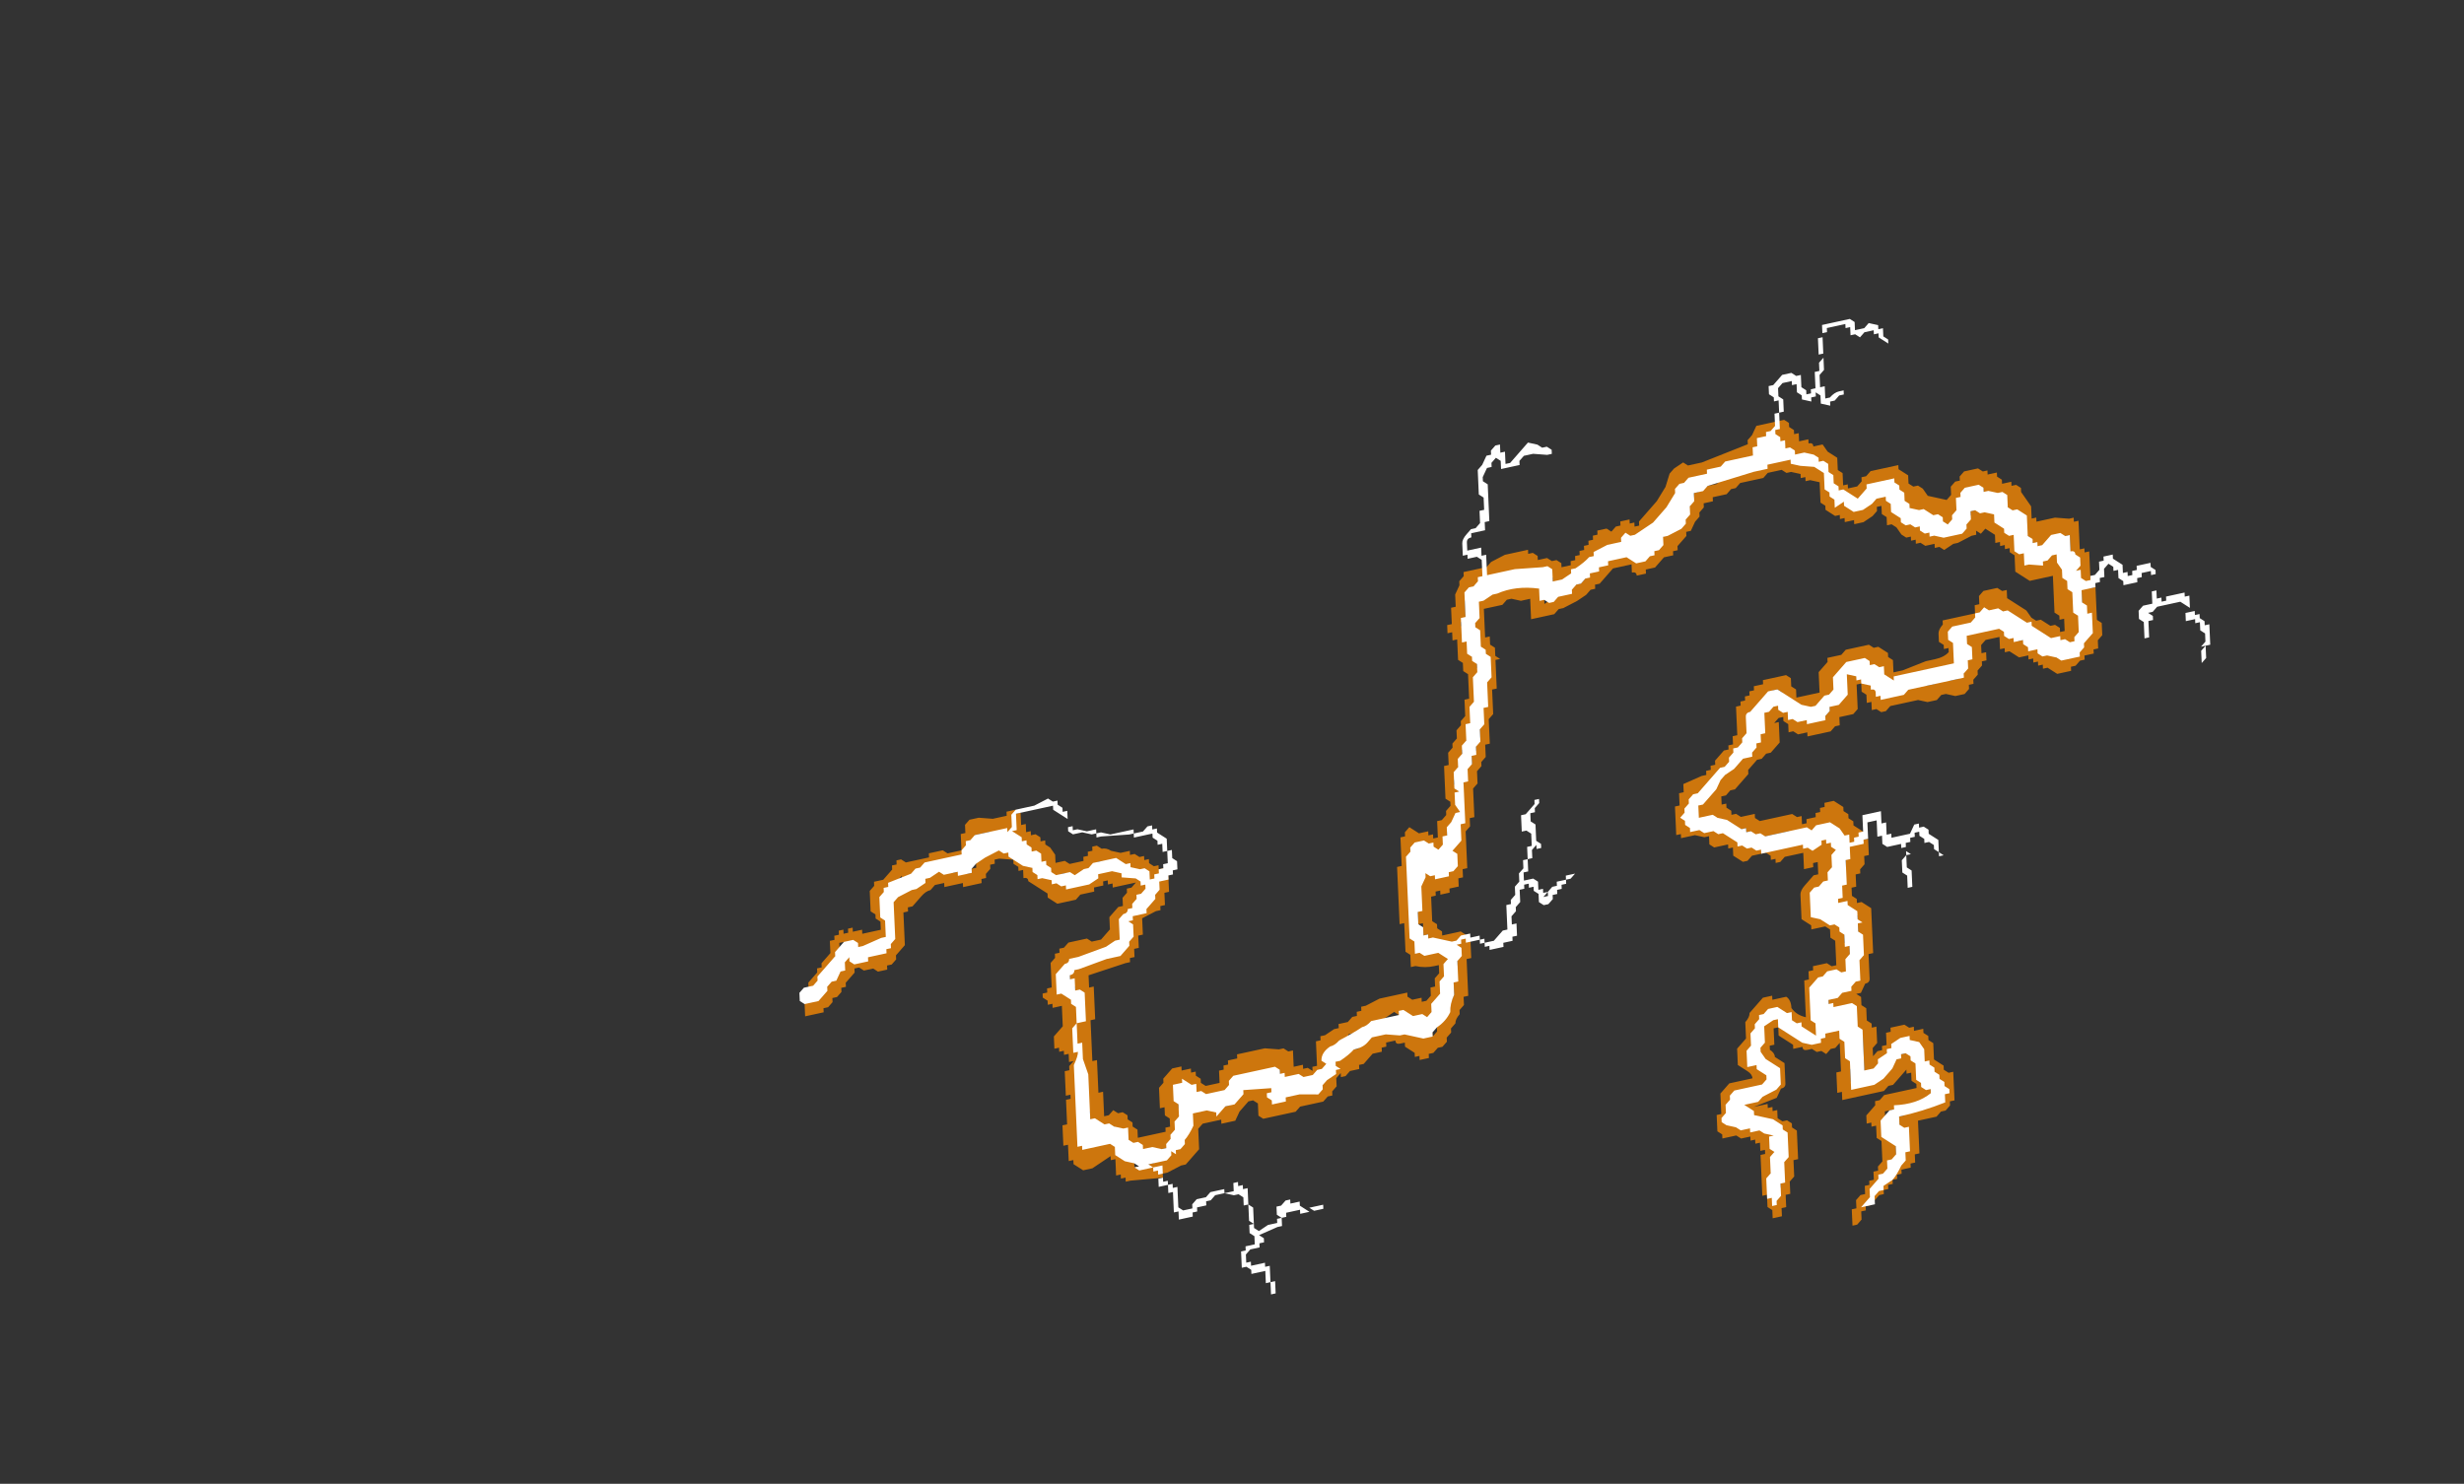 <?xml version="1.0" encoding="UTF-8" standalone="no"?>
<svg xmlns:ffdec="https://www.free-decompiler.com/flash" xmlns:xlink="http://www.w3.org/1999/xlink" ffdec:objectType="frame" height="112.15px" width="186.2px" xmlns="http://www.w3.org/2000/svg">
  <rect width="100%" height="100%" fill="#333333" stroke="none"/>
  <g transform="matrix(1.0, 0.0, 0.0, 1.0, 91.8, 83.7)">
    <use ffdec:characterId="654" height="9.95" transform="matrix(7.0, -1.523, 0.273, 6.175, -32.227, -35.595)" width="14.05" xlink:href="#shape0"/>
    <use ffdec:characterId="653" height="10.8" transform="matrix(7.0, -1.523, 0.273, 6.175, -32.863, -42.003)" width="15.25" xlink:href="#shape1"/>
  </g>
  <defs>
    <g id="shape0" transform="matrix(1.0, 0.0, 0.0, 1.0, 11.35, 12.75)">
      <path d="M0.2 -11.8 L0.2 -11.85 0.25 -11.85 0.3 -11.9 0.6 -11.9 0.6 -11.85 0.7 -11.75 0.7 -11.65 0.75 -11.6 0.8 -11.6 0.85 -11.55 0.9 -11.45 1.1 -11.35 1.15 -11.4 1.15 -11.5 1.2 -11.55 1.25 -11.55 1.25 -11.6 1.3 -11.65 1.45 -11.65 1.5 -11.6 1.55 -11.6 1.55 -11.55 1.65 -11.55 1.65 -11.5 1.7 -11.45 1.7 -11.4 1.8 -11.4 1.8 -11.35 1.85 -11.35 1.9 -11.3 1.9 -11.25 2.0 -11.05 2.0 -10.9 2.05 -10.9 2.05 -10.85 2.25 -10.85 2.4 -10.8 2.45 -10.8 2.45 -10.75 2.5 -10.75 2.5 -10.4 2.55 -10.4 2.55 -10.35 2.6 -10.35 2.6 -9.9 2.65 -9.9 2.65 -9.5 2.7 -9.45 2.7 -9.3 2.65 -9.25 2.65 -9.15 2.6 -9.15 2.6 -9.1 2.5 -9.1 2.5 -9.05 2.45 -9.05 2.4 -9.0 2.35 -9.0 2.35 -8.95 2.2 -8.95 2.1 -9.05 2.05 -9.05 2.05 -9.1 2.0 -9.1 2.0 -9.15 1.95 -9.15 1.95 -9.2 1.9 -9.2 1.9 -9.25 1.8 -9.25 1.7 -9.35 1.65 -9.35 1.65 -9.4 1.6 -9.4 1.6 -9.55 1.45 -9.55 1.4 -9.5 1.4 -9.4 1.45 -9.4 1.45 -9.3 1.4 -9.3 1.4 -9.25 1.35 -9.2 1.35 -9.15 1.3 -9.1 1.3 -9.05 1.25 -9.05 1.25 -9.0 1.2 -8.95 1.1 -8.95 1.0 -9.0 0.95 -9.0 0.9 -8.95 0.8 -8.95 0.7 -9.0 0.4 -9.0 0.35 -8.95 0.3 -8.95 0.25 -9.0 0.2 -9.0 0.2 -9.1 0.15 -9.1 0.15 -9.2 0.1 -9.25 0.1 -9.35 0.05 -9.35 0.05 -9.05 0.0 -9.0 -0.15 -9.0 -0.15 -8.9 -0.2 -8.9 -0.25 -8.85 -0.5 -8.85 -0.5 -8.9 -0.6 -8.9 -0.65 -8.95 -0.7 -8.95 -0.7 -9.05 -0.75 -9.1 -0.75 -9.15 -0.8 -9.15 -0.85 -9.1 -0.8 -9.1 -0.8 -8.85 -0.9 -8.75 -0.95 -8.75 -1.0 -8.7 -1.05 -8.7 -1.15 -8.6 -1.15 -8.55 -1.3 -8.4 -1.35 -8.4 -1.4 -8.35 -1.45 -8.35 -1.45 -8.3 -1.45 -8.25 -1.4 -8.25 -1.4 -8.2 -1.35 -8.15 -1.35 -8.1 -1.3 -8.1 -1.25 -8.05 -1.1 -8.05 -1.1 -8.0 -1.05 -7.95 -0.7 -7.95 -0.65 -7.9 -0.6 -7.9 -0.6 -7.8 -0.55 -7.8 -0.55 -7.85 -0.45 -7.85 -0.45 -7.9 -0.4 -7.9 -0.4 -7.95 -0.35 -7.95 -0.35 -8.0 -0.25 -8.0 -0.15 -7.9 -0.15 -7.85 -0.1 -7.8 -0.1 -7.75 -0.05 -7.7 -0.05 -7.65 0.05 -7.55 0.05 -7.45 0.1 -7.45 0.1 -7.25 0.05 -7.25 0.05 -7.15 0.0 -7.1 0.0 -7.05 -0.05 -7.05 -0.05 -6.9 -0.1 -6.9 -0.1 -6.8 -0.05 -6.75 -0.05 -6.7 0.0 -6.7 0.1 -6.6 0.1 -6.05 0.05 -6.05 0.05 -5.75 Q0.05 -5.7 0.0 -5.7 L-0.05 -5.6 -0.1 -5.6 -0.05 -5.55 -0.05 -5.45 0.0 -5.4 0.0 -5.25 0.05 -5.2 0.05 -5.15 0.1 -5.15 0.1 -4.95 0.05 -4.9 0.05 -4.8 0.1 -4.85 0.15 -4.85 0.15 -4.9 0.2 -4.9 0.2 -5.05 0.25 -5.05 0.25 -5.1 0.4 -5.1 0.45 -5.05 0.5 -5.05 0.5 -5.0 0.6 -5.0 0.6 -4.95 0.65 -4.9 0.65 -4.85 0.7 -4.8 0.7 -4.6 0.8 -4.5 0.8 -4.45 0.85 -4.4 0.9 -4.4 0.9 -4.05 0.85 -4.05 0.85 -4.0 0.8 -3.95 0.75 -3.95 0.7 -3.9 0.5 -3.9 0.5 -3.5 0.45 -3.5 0.45 -3.4 0.4 -3.4 0.4 -3.35 0.3 -3.35 0.3 -3.3 0.25 -3.3 0.25 -3.25 0.2 -3.25 0.2 -3.2 0.15 -3.2 0.15 -3.15 0.1 -3.15 0.1 -3.1 0.05 -3.1 -0.05 -3.0 -0.1 -3.0 -0.1 -2.95 -0.15 -2.95 -0.15 -2.85 -0.2 -2.8 -0.25 -2.8 -0.25 -3.0 -0.2 -3.0 -0.2 -3.1 -0.15 -3.15 -0.1 -3.15 -0.1 -3.25 -0.05 -3.25 -0.05 -3.3 0.0 -3.3 0.0 -3.4 0.05 -3.4 0.05 -3.45 0.1 -3.5 0.1 -3.75 0.05 -3.8 0.05 -3.95 0.0 -3.95 0.0 -4.0 -0.05 -4.0 -0.05 -4.1 0.05 -4.2 0.05 -4.25 0.1 -4.25 0.15 -4.3 0.5 -4.3 0.5 -4.35 0.45 -4.4 0.45 -4.5 0.4 -4.5 0.4 -4.55 0.25 -4.4 0.2 -4.4 0.15 -4.35 -0.3 -4.35 -0.3 -4.45 -0.35 -4.45 -0.35 -4.7 -0.3 -4.7 -0.3 -5.05 -0.35 -5.0 -0.4 -5.0 -0.45 -4.95 -0.5 -5.0 -0.55 -5.0 -0.6 -5.05 -0.65 -5.05 Q-0.7 -5.05 -0.7 -5.1 L-0.8 -5.1 -0.8 -5.15 -0.95 -5.3 -0.95 -5.4 -1.0 -5.4 -1.0 -5.2 -1.05 -5.2 -1.05 -5.15 Q-1.0 -5.1 -1.0 -5.05 -0.95 -5.0 -0.9 -4.95 L-0.9 -4.7 Q-0.9 -4.65 -0.95 -4.65 L-1.0 -4.55 -1.25 -4.5 -1.1 -4.5 -1.1 -4.45 -1.05 -4.45 -1.05 -4.4 -1.0 -4.4 -1.0 -4.3 -0.95 -4.25 -0.9 -4.25 -0.85 -4.2 -0.85 -4.15 -0.8 -4.1 -0.8 -3.75 -0.85 -3.75 -0.85 -3.55 -0.9 -3.5 -0.9 -3.35 -0.95 -3.35 -0.95 -3.2 -1.0 -3.2 -1.0 -3.1 -1.1 -3.1 -1.1 -3.2 -1.15 -3.25 -1.15 -3.4 -1.2 -3.4 -1.2 -3.9 -1.15 -3.9 -1.15 -3.95 -1.2 -3.95 -1.2 -4.05 -1.25 -4.05 -1.25 -4.1 -1.3 -4.1 -1.3 -4.15 -1.4 -4.15 -1.45 -4.2 -1.6 -4.2 -1.6 -4.25 -1.65 -4.3 -1.65 -4.5 -1.6 -4.5 -1.6 -4.75 -1.5 -4.85 -1.25 -4.85 Q-1.25 -4.9 -1.3 -4.95 -1.35 -5.0 -1.4 -5.05 L-1.4 -5.25 -1.3 -5.35 -1.3 -5.55 Q-1.25 -5.6 -1.25 -5.65 -1.2 -5.7 -1.15 -5.75 L-1.1 -5.8 -1.0 -5.8 -1.0 -5.75 -0.85 -5.75 Q-0.8 -5.7 -0.8 -5.6 -0.75 -5.5 -0.65 -5.45 L-0.65 -5.9 -0.6 -5.9 -0.6 -6.0 -0.55 -6.0 -0.55 -6.05 -0.4 -6.05 -0.35 -6.0 -0.3 -6.0 Q-0.3 -6.05 -0.3 -6.1 L-0.3 -6.3 -0.35 -6.35 -0.35 -6.45 -0.4 -6.5 -0.55 -6.5 -0.55 -6.55 -0.65 -6.65 -0.65 -6.95 Q-0.65 -7.0 -0.6 -7.05 -0.55 -7.1 -0.5 -7.15 L-0.45 -7.15 -0.45 -7.3 -0.5 -7.3 -0.5 -7.25 -0.6 -7.25 -0.6 -7.45 -0.8 -7.45 -0.85 -7.4 -0.9 -7.4 -0.9 -7.45 -0.95 -7.45 -0.95 -7.5 -1.0 -7.55 -1.15 -7.55 -1.2 -7.5 -1.25 -7.5 -1.35 -7.6 -1.35 -7.7 -1.4 -7.7 -1.4 -7.75 -1.55 -7.75 -1.6 -7.8 -1.6 -7.9 -1.65 -7.9 -1.75 -7.95 -1.9 -7.95 -1.9 -8.0 -1.95 -8.0 -1.95 -8.35 -1.9 -8.35 -1.9 -8.5 -1.85 -8.5 -1.85 -8.6 -1.65 -8.65 -1.6 -8.65 -1.6 -8.7 -1.55 -8.7 -1.55 -8.75 -1.5 -8.75 -1.5 -8.8 -1.4 -8.9 -1.35 -8.9 -1.35 -8.95 -1.3 -8.95 -1.3 -9.05 -1.25 -9.05 -1.25 -9.4 -1.2 -9.4 -1.2 -9.45 -1.15 -9.45 -1.15 -9.5 -1.1 -9.5 -1.1 -9.55 -1.05 -9.55 -1.05 -9.6 -0.95 -9.6 -0.95 -9.65 -0.7 -9.65 -0.65 -9.6 -0.65 -9.5 -0.6 -9.45 -0.6 -9.35 -0.35 -9.35 -0.35 -9.6 -0.25 -9.7 -0.25 -9.75 -0.1 -9.75 -0.05 -9.8 0.2 -9.8 0.25 -9.75 0.3 -9.75 0.4 -9.65 0.4 -9.6 0.45 -9.55 0.45 -9.4 0.55 -9.4 0.8 -9.45 0.9 -9.45 Q1.0 -9.45 1.05 -9.5 L1.05 -9.55 1.0 -9.55 1.0 -9.6 0.95 -9.65 0.95 -9.75 Q0.95 -9.8 1.0 -9.85 L1.0 -9.9 1.35 -9.9 1.35 -10.0 1.4 -10.0 1.4 -10.1 1.45 -10.15 1.6 -10.15 1.65 -10.1 1.7 -10.1 1.7 -10.0 1.9 -9.8 1.95 -9.7 2.0 -9.65 2.05 -9.65 2.15 -9.55 2.2 -9.55 2.25 -9.5 2.25 -9.45 2.3 -9.45 2.3 -9.6 2.25 -9.6 2.25 -9.65 2.2 -9.7 2.2 -9.8 Q2.2 -9.85 2.2 -9.9 L2.2 -10.15 1.95 -10.15 1.8 -10.3 1.8 -10.5 1.75 -10.55 1.75 -10.6 1.7 -10.6 1.7 -10.65 1.65 -10.65 1.65 -10.7 1.6 -10.7 1.6 -10.8 1.5 -10.9 1.45 -10.85 1.4 -10.9 1.4 -10.85 1.35 -10.85 1.2 -10.8 1.15 -10.8 1.05 -10.75 1.0 -10.8 0.95 -10.8 0.95 -10.85 0.85 -10.85 0.8 -10.9 0.75 -10.9 0.75 -10.95 0.7 -10.95 0.7 -11.0 0.65 -11.0 0.6 -11.05 0.55 -11.15 0.5 -11.2 0.45 -11.2 0.45 -11.3 0.4 -11.35 0.4 -11.45 0.35 -11.45 0.35 -11.4 0.3 -11.35 0.2 -11.3 0.1 -11.3 0.1 -11.35 0.0 -11.35 0.0 -11.4 -0.05 -11.4 -0.05 -11.45 -0.1 -11.45 -0.2 -11.55 -0.2 -11.6 -0.25 -11.65 -0.25 -11.9 -0.35 -11.95 -0.4 -11.95 -0.4 -12.0 -0.45 -12.0 -0.45 -12.05 -0.55 -12.1 -0.6 -12.1 -0.65 -12.15 -0.8 -12.15 -0.85 -12.1 -1.1 -12.1 -1.15 -12.05 -1.2 -12.05 -1.25 -12.0 -1.4 -12.0 -1.4 -11.95 -1.5 -11.95 -1.5 -11.9 -1.55 -11.85 -1.55 -11.8 -1.6 -11.75 -1.65 -11.65 -1.7 -11.65 -1.7 -11.6 -1.8 -11.5 -1.8 -11.45 -1.85 -11.45 -1.85 -11.4 -1.95 -11.4 -2.05 -11.3 -2.15 -11.3 -2.15 -11.25 -2.25 -11.25 Q-2.25 -11.3 -2.3 -11.3 L-2.3 -11.4 -2.5 -11.4 -2.65 -11.25 -2.7 -11.25 -2.7 -11.2 -2.75 -11.2 -2.8 -11.15 -2.9 -11.1 -3.05 -11.05 -3.1 -11.05 -3.15 -11.0 -3.4 -11.0 -3.4 -11.25 -3.5 -11.25 -3.6 -11.3 -3.65 -11.3 -3.7 -11.25 -3.9 -11.25 -3.9 -10.9 -3.85 -10.9 -3.85 -10.8 -3.8 -10.75 -3.8 -10.65 -3.75 -10.6 -3.8 -10.6 -3.8 -10.25 -3.85 -10.25 -3.85 -9.95 -3.9 -9.9 -3.9 -9.6 -3.95 -9.6 -3.95 -9.45 -4.0 -9.4 -4.0 -9.35 -4.05 -9.3 -4.05 -9.15 -4.1 -9.1 -4.1 -8.75 -4.15 -8.75 -4.15 -8.65 -4.2 -8.6 -4.2 -8.15 -4.25 -8.15 -4.25 -8.05 -4.3 -8.05 -4.3 -7.95 -4.4 -7.95 -4.4 -7.9 -4.5 -7.9 -4.5 -7.95 -4.55 -7.95 -4.55 -7.9 -4.6 -7.9 -4.6 -7.6 -4.55 -7.55 -4.55 -7.5 -4.5 -7.45 -4.5 -7.4 -4.3 -7.4 -4.25 -7.35 -4.25 -7.3 -4.2 -7.3 -4.2 -7.05 -4.25 -7.05 -4.25 -6.6 -4.3 -6.6 -4.3 -6.5 -4.35 -6.45 -4.35 -6.4 Q-4.4 -6.35 -4.4 -6.3 L-4.45 -6.25 -4.45 -6.2 -4.5 -6.15 -4.5 -6.1 -4.55 -6.05 -4.6 -6.05 -4.65 -6.0 -4.7 -6.0 -4.7 -5.95 -4.8 -5.95 -4.8 -6.0 -4.85 -6.0 -4.85 -6.05 -4.95 -6.15 -4.95 -6.2 -5.0 -6.2 Q-5.05 -6.2 -5.05 -6.25 L-5.15 -6.25 -5.15 -6.2 -5.2 -6.2 -5.2 -6.15 -5.3 -6.15 -5.4 -6.05 -5.45 -6.05 -5.45 -6.0 -5.55 -6.0 -5.6 -5.95 -5.65 -5.95 -5.65 -6.0 -5.7 -5.95 -5.7 -5.85 -5.75 -5.8 -5.75 -5.75 -5.8 -5.75 -5.85 -5.7 -6.1 -5.7 -6.15 -5.65 -6.5 -5.65 -6.55 -5.7 -6.55 -5.85 -6.6 -5.9 -6.65 -5.9 -6.75 -5.8 -6.8 -5.7 -6.95 -5.7 -6.95 -5.75 -7.15 -5.75 -7.2 -5.7 -7.2 -5.55 Q-7.2 -5.5 -7.2 -5.45 L-7.35 -5.3 -7.4 -5.3 -7.55 -5.25 -7.6 -5.25 -7.6 -5.2 -7.95 -5.25 -8.0 -5.25 -8.0 -5.3 -8.05 -5.3 -8.05 -5.35 -8.1 -5.35 -8.1 -5.55 -8.15 -5.55 -8.15 -5.6 Q-8.25 -5.55 -8.35 -5.5 L-8.45 -5.5 -8.55 -5.6 -8.55 -5.65 -8.6 -5.65 -8.6 -5.85 -8.65 -5.85 -8.65 -6.1 -8.6 -6.1 -8.6 -6.4 -8.55 -6.4 -8.55 -6.45 -8.6 -6.45 -8.6 -6.75 -8.55 -6.75 -8.55 -6.8 -8.5 -6.85 -8.55 -6.85 -8.55 -6.95 -8.6 -6.95 -8.6 -7.0 -8.65 -7.0 -8.65 -7.05 -8.7 -7.05 -8.7 -7.2 -8.6 -7.3 -8.6 -7.55 -8.7 -7.55 -8.7 -7.6 -8.75 -7.6 -8.75 -7.65 -8.8 -7.7 -8.8 -7.75 -8.75 -7.75 -8.75 -7.8 -8.7 -7.8 -8.7 -8.1 -8.65 -8.15 -8.65 -8.2 -8.6 -8.2 -8.6 -8.25 -8.55 -8.25 -8.5 -8.3 -8.3 -8.3 -8.25 -8.25 -8.15 -8.25 -8.05 -8.35 -8.05 -8.5 -7.95 -8.6 -7.9 -8.6 -7.9 -8.7 -7.85 -8.75 -7.85 -8.8 -7.8 -8.8 -7.75 -8.85 Q-7.85 -8.85 -8.0 -8.85 L-8.0 -8.9 -8.05 -8.9 -8.05 -8.95 -8.1 -8.95 -8.1 -8.9 -8.2 -8.9 -8.2 -8.85 -8.35 -8.85 -8.4 -8.8 -8.6 -8.8 -8.7 -8.9 -8.7 -8.95 -8.75 -9.0 Q-8.8 -9.05 -8.85 -9.1 L-8.9 -9.15 Q-8.9 -9.2 -8.95 -9.2 L-8.95 -9.3 -9.0 -9.3 -9.0 -9.35 -9.05 -9.4 -9.05 -9.45 -9.2 -9.5 -9.25 -9.5 -9.25 -9.45 -9.3 -9.45 -9.3 -9.4 -9.35 -9.35 -9.35 -9.3 -9.4 -9.3 -9.4 -9.25 -9.6 -9.25 -9.6 -9.3 -9.8 -9.3 -9.8 -9.35 -9.9 -9.35 -9.95 -9.3 Q-10.0 -9.3 -10.05 -9.25 L-10.15 -9.15 -10.2 -9.15 -10.2 -9.1 -10.25 -9.1 -10.25 -8.7 -10.35 -8.6 -10.35 -8.55 -10.4 -8.5 -10.45 -8.5 -10.45 -8.45 -10.55 -8.45 -10.6 -8.5 -10.7 -8.5 -10.75 -8.55 -10.8 -8.55 -10.8 -8.5 -10.9 -8.4 -10.9 -8.35 -10.95 -8.35 -10.95 -8.3 -11.0 -8.25 -11.05 -8.25 -11.05 -8.2 -11.1 -8.15 -11.15 -8.15 -11.15 -8.1 -11.35 -8.1 -11.35 -8.4 -11.3 -8.4 -11.3 -8.5 -11.2 -8.6 -11.2 -8.65 -11.15 -8.65 -11.15 -8.7 -11.05 -8.8 -11.05 -8.95 -11.0 -8.95 -11.0 -9.0 -10.95 -9.0 -10.95 -9.05 -10.9 -9.05 -10.9 -9.0 -10.85 -9.0 -10.85 -9.05 -10.8 -9.05 -10.8 -9.0 -10.7 -9.0 -10.7 -8.95 -10.5 -8.95 -10.5 -9.05 -10.55 -9.1 -10.55 -9.15 -10.6 -9.2 -10.6 -9.45 -10.55 -9.5 -10.55 -9.55 -10.45 -9.55 -10.35 -9.65 -10.35 -9.7 -10.3 -9.7 -10.3 -9.75 -10.25 -9.75 -10.2 -9.7 -9.95 -9.7 -9.95 -9.75 -9.8 -9.75 -9.75 -9.7 -9.6 -9.7 -9.6 -9.9 -9.55 -9.9 -9.55 -10.0 -9.5 -10.05 -9.4 -10.05 -9.25 -10.0 -9.1 -10.0 -9.1 -10.05 -9.0 -10.05 -9.0 -10.0 -8.95 -10.0 -8.95 -9.85 -8.9 -9.85 -8.9 -9.75 -8.85 -9.75 -8.85 -9.7 -8.8 -9.7 -8.75 -9.65 -8.75 -9.6 -8.7 -9.6 -8.7 -9.55 -8.65 -9.5 -8.6 -9.4 -8.6 -9.3 -8.5 -9.3 -8.45 -9.25 -8.35 -9.25 -8.3 -9.25 -8.3 -9.3 -8.25 -9.3 -8.25 -9.35 -8.2 -9.35 -8.2 -9.4 -8.15 -9.4 -8.1 -9.35 Q-8.05 -9.35 -8.0 -9.3 L-7.9 -9.25 -7.8 -9.25 -7.8 -9.2 -7.75 -9.2 -7.7 -9.15 -7.65 -9.15 -7.65 -9.1 -7.6 -9.1 -7.6 -9.05 -7.55 -9.0 -7.5 -9.0 -7.5 -8.95 -7.45 -8.95 -7.45 -8.9 -7.4 -8.85 -7.4 -8.65 -7.45 -8.65 -7.45 -8.5 -7.5 -8.5 -7.5 -8.45 -7.55 -8.45 -7.7 -8.4 -7.7 -8.2 -7.75 -8.2 -7.75 -8.05 -7.8 -8.05 -7.8 -7.95 -7.85 -7.95 -7.85 -7.9 -7.9 -7.9 -8.3 -7.85 -8.3 -7.7 -8.25 -7.7 -8.25 -7.3 -8.3 -7.3 -8.3 -6.8 -8.25 -6.8 -8.25 -6.4 -8.2 -6.4 -8.2 -6.1 -8.15 -6.1 -8.1 -6.15 -8.05 -6.1 -8.0 -6.1 -7.95 -6.05 -7.95 -6.0 -7.9 -5.95 -7.9 -5.9 -7.85 -5.85 -7.85 -5.75 -7.55 -5.75 -7.55 -5.8 -7.5 -5.8 -7.5 -5.9 -7.55 -5.95 -7.55 -6.05 -7.6 -6.05 -7.6 -6.3 -7.55 -6.35 -7.55 -6.4 -7.45 -6.5 -7.35 -6.5 -7.35 -6.45 -7.25 -6.45 -7.25 -6.4 -7.2 -6.4 -7.2 -6.35 -7.15 -6.3 -7.15 -6.25 -7.1 -6.2 -6.95 -6.2 -6.95 -6.35 -6.9 -6.35 -6.9 -6.4 -6.85 -6.4 -6.85 -6.45 -6.75 -6.45 -6.75 -6.5 -6.45 -6.5 -6.3 -6.45 -6.25 -6.45 -6.2 -6.4 -6.15 -6.4 -6.15 -6.2 -6.05 -6.2 -6.05 -6.15 -6.0 -6.15 -5.95 -6.1 -5.95 -6.15 -5.9 -6.15 -5.9 -6.45 -5.85 -6.45 -5.85 -6.5 -5.8 -6.5 -5.7 -6.55 -5.65 -6.55 -5.65 -6.6 -5.55 -6.6 -5.5 -6.65 -5.45 -6.65 -5.45 -6.7 -5.4 -6.7 -5.4 -6.75 -5.35 -6.75 -5.2 -6.8 Q-5.15 -6.8 -5.1 -6.8 L-4.9 -6.8 -4.9 -6.75 -4.85 -6.7 -4.75 -6.7 -4.75 -6.65 -4.7 -6.65 -4.65 -6.7 -4.65 -6.8 -4.6 -6.8 -4.6 -6.9 -4.55 -6.95 -4.55 -7.05 -4.6 -7.05 Q-4.7 -7.05 -4.8 -7.1 L-4.85 -7.1 -4.85 -7.25 -4.9 -7.3 -4.9 -7.65 -4.95 -7.65 -4.95 -8.35 -4.9 -8.35 -4.9 -8.7 -4.85 -8.7 -4.85 -8.75 -4.8 -8.8 -4.7 -8.7 -4.6 -8.7 -4.6 -8.65 -4.55 -8.65 -4.55 -8.6 -4.5 -8.6 -4.5 -8.8 -4.45 -8.8 -4.4 -8.85 -4.4 -8.9 -4.35 -8.95 -4.35 -9.0 -4.4 -9.05 -4.4 -9.45 -4.35 -9.45 -4.35 -9.6 -4.3 -9.65 -4.3 -9.7 -4.25 -9.75 -4.25 -9.85 -4.2 -9.9 -4.2 -9.95 -4.15 -10.0 -4.15 -10.2 -4.1 -10.2 -4.1 -10.5 -4.15 -10.55 -4.15 -10.65 -4.2 -10.7 -4.2 -10.95 -4.25 -10.95 -4.25 -11.05 -4.3 -11.05 -4.3 -11.15 -4.25 -11.15 -4.25 -11.35 -4.2 -11.35 -4.2 -11.5 -4.15 -11.6 -4.15 -11.65 -4.1 -11.7 -4.1 -11.75 -3.85 -11.75 -3.8 -11.8 -3.65 -11.85 -3.4 -11.85 -3.4 -11.8 -3.35 -11.8 -3.3 -11.75 -3.3 -11.7 -3.2 -11.7 -3.15 -11.65 -3.1 -11.65 -3.05 -11.6 -3.05 -11.55 -2.95 -11.55 -2.95 -11.6 -2.9 -11.6 -2.9 -11.65 -2.85 -11.65 -2.85 -11.7 -2.8 -11.7 -2.8 -11.75 -2.75 -11.75 -2.75 -11.8 -2.7 -11.8 -2.7 -11.85 -2.65 -11.85 -2.65 -11.9 -2.55 -11.9 -2.5 -11.85 -2.45 -11.9 -2.4 -11.9 -2.4 -11.95 -2.3 -11.95 -2.3 -11.9 -2.25 -11.9 -2.25 -11.85 -2.2 -11.85 -2.2 -11.9 -2.1 -12.0 Q-2.05 -12.05 -2.0 -12.1 L-1.9 -12.25 -1.85 -12.4 -1.8 -12.45 -1.7 -12.5 -1.65 -12.45 -1.5 -12.45 -1.0 -12.55 -1.0 -12.6 -0.95 -12.65 -0.9 -12.75 -0.7 -12.75 -0.6 -12.75 -0.55 -12.7 -0.55 -12.65 -0.5 -12.6 -0.5 -12.55 -0.45 -12.55 -0.45 -12.45 -0.35 -12.45 -0.35 -12.4 Q-0.3 -12.4 -0.3 -12.35 L-0.2 -12.35 -0.15 -12.25 -0.05 -12.15 -0.05 -12.0 0.0 -11.95 0.0 -11.8 0.05 -11.8 0.05 -11.75 0.15 -11.75 0.2 -11.8 M0.05 -11.6 Q0.05 -11.55 0.1 -11.55 L0.15 -11.5 0.2 -11.5 0.25 -11.55 0.25 -11.6 0.45 -11.6 0.55 -11.5 0.55 -11.4 0.6 -11.3 0.8 -11.1 0.85 -11.1 0.9 -11.05 1.0 -11.0 1.3 -11.0 1.3 -11.1 1.35 -11.1 1.35 -11.15 1.6 -11.15 1.6 -11.1 1.65 -11.0 1.65 -10.95 1.7 -10.95 1.7 -10.9 1.85 -10.75 1.85 -10.7 1.9 -10.65 1.9 -10.6 1.95 -10.55 1.95 -10.45 2.0 -10.45 2.0 -10.4 2.05 -10.4 2.1 -10.45 2.25 -10.45 2.3 -10.4 2.35 -10.4 2.35 -10.2 2.4 -10.15 2.4 -10.05 2.45 -10.0 2.45 -9.6 2.5 -9.6 2.5 -9.45 2.5 -9.3 2.45 -9.3 2.45 -9.25 2.4 -9.25 2.4 -9.2 2.5 -9.3 2.55 -9.3 2.55 -9.55 2.5 -9.55 2.5 -10.0 2.45 -10.05 2.45 -10.25 2.4 -10.25 2.4 -10.3 Q2.4 -10.35 2.4 -10.4 L2.4 -10.6 2.35 -10.6 2.25 -10.5 2.1 -10.5 Q2.05 -10.55 2.0 -10.6 2.0 -10.65 1.95 -10.7 L1.9 -10.75 1.9 -10.9 1.85 -10.9 1.85 -10.95 1.8 -11.0 1.75 -11.1 1.7 -11.15 1.7 -11.2 1.65 -11.2 1.65 -11.25 1.6 -11.25 1.6 -11.3 1.5 -11.3 1.5 -11.4 1.45 -11.4 1.4 -11.35 1.35 -11.35 1.35 -11.3 1.3 -11.3 1.3 -11.15 1.25 -11.1 1.2 -11.1 1.15 -11.05 1.05 -11.05 1.05 -11.1 1.0 -11.1 0.95 -11.15 0.9 -11.15 0.85 -11.2 0.8 -11.2 0.8 -11.25 0.75 -11.25 0.75 -11.3 0.7 -11.3 0.7 -11.35 0.65 -11.4 0.6 -11.4 0.6 -11.5 0.55 -11.5 0.55 -11.7 0.5 -11.7 0.5 -11.75 0.45 -11.7 0.3 -11.7 0.3 -11.65 0.25 -11.65 0.25 -11.6 0.2 -11.55 0.05 -11.55 0.05 -11.6 M1.25 -9.7 L1.2 -9.7 1.1 -9.75 1.1 -9.7 1.15 -9.7 1.15 -9.65 1.2 -9.65 Q1.2 -9.7 1.25 -9.7 M1.5 -9.7 L1.65 -9.7 1.65 -9.65 1.75 -9.55 1.75 -9.5 1.8 -9.5 1.8 -9.45 1.85 -9.45 1.9 -9.4 2.0 -9.4 2.0 -9.35 2.1 -9.25 2.15 -9.25 2.2 -9.2 2.2 -9.15 2.25 -9.15 2.3 -9.15 2.35 -9.2 2.2 -9.2 2.15 -9.25 2.15 -9.35 2.1 -9.4 2.05 -9.4 2.0 -9.45 1.95 -9.45 1.9 -9.5 1.9 -9.55 1.85 -9.55 1.85 -9.6 1.8 -9.65 1.75 -9.65 1.75 -9.75 1.7 -9.75 1.7 -9.8 1.65 -9.8 1.65 -9.85 1.6 -9.85 1.6 -9.8 1.55 -9.8 1.45 -9.75 1.5 -9.75 1.5 -9.7 M1.2 -9.5 L1.2 -9.35 1.15 -9.35 1.15 -9.3 1.1 -9.3 1.1 -9.25 1.05 -9.25 1.0 -9.3 0.95 -9.25 0.9 -9.25 0.85 -9.3 0.7 -9.25 Q0.6 -9.25 0.5 -9.2 L0.35 -9.2 0.35 -9.35 0.3 -9.35 0.3 -9.45 0.25 -9.45 0.25 -9.25 0.3 -9.25 0.3 -9.15 0.4 -9.15 0.5 -9.2 0.8 -9.2 0.8 -9.15 0.9 -9.15 0.9 -9.2 1.05 -9.2 1.05 -9.15 1.15 -9.15 1.15 -9.2 1.2 -9.2 1.2 -9.5 M0.3 -4.85 L0.3 -4.8 0.15 -4.65 0.1 -4.65 0.1 -4.6 -0.05 -4.6 -0.05 -5.1 -0.15 -5.2 -0.15 -5.4 -0.35 -5.4 -0.35 -5.45 -0.4 -5.45 -0.4 -5.75 -0.35 -5.8 -0.35 -5.85 -0.5 -5.85 -0.5 -5.2 -0.45 -5.15 -0.45 -5.25 -0.25 -5.25 -0.25 -5.15 -0.2 -5.15 -0.2 -5.1 -0.15 -5.05 -0.15 -4.75 -0.2 -4.7 -0.2 -4.55 0.15 -4.55 0.2 -4.6 0.25 -4.6 0.25 -4.65 0.35 -4.75 0.4 -4.75 0.45 -4.8 0.45 -4.75 0.5 -4.75 0.5 -4.7 0.55 -4.7 0.55 -4.75 0.5 -4.75 0.5 -4.85 0.45 -4.85 0.4 -4.9 0.35 -4.9 0.3 -4.85 M0.6 -4.45 L0.6 -4.4 0.65 -4.35 0.65 -4.1 0.75 -4.1 0.75 -4.15 0.8 -4.2 0.7 -4.3 0.7 -4.35 0.6 -4.45 M0.15 -4.1 L0.15 -3.95 0.2 -3.95 0.2 -3.8 0.25 -3.8 0.25 -3.5 Q0.3 -3.5 0.3 -3.55 L0.35 -3.6 0.35 -3.75 0.3 -3.8 0.3 -4.0 0.35 -4.0 0.35 -4.05 0.4 -4.05 0.5 -4.1 0.15 -4.1 M-10.95 -8.9 L-10.95 -8.75 -11.0 -8.75 -11.0 -8.65 -11.05 -8.65 -11.1 -8.6 -11.1 -8.5 -11.15 -8.5 -11.15 -8.45 -11.2 -8.45 -11.2 -8.35 -11.25 -8.35 -11.25 -8.3 -11.2 -8.3 -11.15 -8.35 Q-11.15 -8.4 -11.1 -8.4 L-11.1 -8.45 -11.05 -8.5 -11.05 -8.55 -11.0 -8.55 -11.0 -8.6 Q-10.95 -8.65 -10.9 -8.7 L-10.85 -8.7 -10.8 -8.75 -10.7 -8.75 -10.7 -8.7 -10.55 -8.7 -10.5 -8.75 -10.45 -8.75 -10.7 -8.75 -10.75 -8.8 -10.8 -8.8 -10.85 -8.85 -10.9 -8.85 -10.9 -8.9 -10.95 -8.9 M-9.7 -9.45 L-9.55 -9.45 -9.55 -9.4 -9.5 -9.4 -9.5 -9.45 -9.45 -9.45 -9.45 -9.55 -9.4 -9.55 -9.4 -9.6 -9.35 -9.65 -9.25 -9.7 -9.15 -9.7 -9.15 -9.65 -9.05 -9.65 -9.05 -9.6 -8.95 -9.6 -8.95 -9.5 -8.9 -9.5 -8.9 -9.45 -8.85 -9.45 -8.85 -9.3 -8.8 -9.3 -8.8 -9.35 -8.85 -9.35 -8.85 -9.45 -8.95 -9.55 -8.95 -9.6 -9.0 -9.65 -9.05 -9.65 -9.05 -9.75 -9.1 -9.8 -9.15 -9.8 -9.3 -9.85 -9.45 -9.85 -9.45 -9.7 -9.5 -9.7 -9.5 -9.6 -9.55 -9.55 -9.85 -9.55 -9.85 -9.6 -9.9 -9.6 -9.9 -9.55 -10.0 -9.55 -10.1 -9.5 -10.25 -9.5 -10.25 -9.55 -10.3 -9.5 -10.3 -9.4 Q-10.2 -9.45 -10.05 -9.5 -10.0 -9.5 -9.95 -9.55 L-9.8 -9.55 -9.75 -9.5 -9.7 -9.5 -9.7 -9.45 M-10.35 -9.35 L-10.45 -9.35 -10.45 -9.2 -10.4 -9.15 -10.4 -9.3 -10.35 -9.3 -10.35 -9.35 M-2.25 -11.65 L-2.25 -11.7 -2.35 -11.7 -2.35 -11.65 -2.45 -11.65 -2.5 -11.6 -2.6 -11.6 -2.6 -11.55 -2.7 -11.55 -2.7 -11.5 -2.85 -11.5 -2.95 -11.4 -3.05 -11.4 -3.05 -11.35 -3.1 -11.35 -3.15 -11.4 -3.15 -11.45 -3.2 -11.45 -3.2 -11.5 -3.3 -11.5 -3.4 -11.55 -3.65 -11.55 -3.7 -11.6 -3.8 -11.6 -4.0 -11.55 -4.05 -11.5 -4.05 -11.4 -4.1 -11.4 -4.1 -11.15 -4.15 -11.15 -4.15 -11.1 -4.1 -11.1 -4.1 -11.05 -4.05 -11.05 -4.05 -10.7 -4.0 -10.7 -4.0 -10.55 -3.95 -10.55 -3.95 -10.25 -4.0 -10.2 -4.0 -10.0 -4.05 -10.0 -4.05 -9.85 -4.1 -9.85 -4.1 -9.75 -4.15 -9.7 -4.15 -9.6 -4.2 -9.6 -4.2 -9.45 -4.25 -9.4 -4.25 -9.3 -4.3 -9.25 -4.3 -9.2 -4.25 -9.15 -4.2 -9.15 -4.2 -9.3 -4.15 -9.35 -4.15 -9.4 -4.1 -9.4 -4.1 -9.55 -4.05 -9.55 -4.05 -9.7 -4.0 -9.7 -4.0 -10.05 -3.95 -10.05 -3.95 -10.35 -3.9 -10.4 -3.9 -10.65 -3.95 -10.7 -3.95 -10.75 -4.0 -10.8 -4.0 -11.0 -4.05 -11.1 -4.05 -11.25 -4.0 -11.3 -4.0 -11.35 -3.95 -11.4 -3.95 -11.5 -3.85 -11.5 -3.75 -11.45 -3.55 -11.45 -3.55 -11.5 -3.4 -11.5 -3.3 -11.4 -3.3 -11.35 -3.25 -11.35 -3.25 -11.3 -3.2 -11.25 -3.25 -11.2 -3.25 -11.15 -3.15 -11.2 -3.1 -11.25 -2.95 -11.25 -2.95 -11.3 -2.85 -11.3 -2.7 -11.45 -2.6 -11.5 -2.55 -11.55 -2.4 -11.6 -2.35 -11.6 -2.3 -11.55 -2.25 -11.55 -2.2 -11.5 -2.2 -11.45 -2.15 -11.45 -2.15 -11.5 -2.1 -11.5 -2.1 -11.55 -2.05 -11.6 Q-2.0 -11.65 -1.95 -11.65 -1.9 -11.7 -1.85 -11.7 L-1.8 -11.75 Q-1.75 -11.8 -1.75 -11.85 -1.7 -11.9 -1.65 -11.95 L-1.65 -12.05 -1.6 -12.05 -1.6 -12.1 -1.55 -12.1 -1.55 -12.15 -1.45 -12.15 -1.35 -12.15 -1.3 -12.2 -1.25 -12.2 -1.05 -12.25 -1.0 -12.25 -0.95 -12.3 -0.8 -12.3 -0.75 -12.35 -0.6 -12.35 -0.6 -12.3 -0.55 -12.3 -0.55 -12.25 -0.5 -12.25 -0.6 -12.35 -0.6 -12.4 -0.65 -12.4 -0.65 -12.5 -0.75 -12.5 -0.75 -12.55 -0.8 -12.5 -0.8 -12.45 -0.85 -12.4 -0.95 -12.4 -0.95 -12.35 -1.0 -12.35 -1.05 -12.3 -1.3 -12.3 -1.3 -12.25 -1.35 -12.25 -1.35 -12.2 -1.45 -12.2 -1.5 -12.15 -1.6 -12.15 -1.65 -12.1 -1.7 -12.1 -1.7 -12.05 -1.75 -12.05 -1.75 -12.0 -1.8 -12.0 -1.85 -11.95 -1.85 -11.9 -1.9 -11.9 -1.9 -11.85 -2.0 -11.85 -2.0 -11.7 -2.05 -11.65 -2.05 -11.6 -2.25 -11.6 -2.25 -11.65 M-0.25 -12.1 L-0.25 -12.1 M-0.1 -11.8 L-0.15 -11.8 -0.15 -11.75 -0.1 -11.75 -0.1 -11.8 M0.0 -11.6 L0.0 -11.6 M-4.35 -8.65 L-4.4 -8.65 -4.4 -8.45 -4.45 -8.45 -4.5 -8.4 -4.6 -8.4 -4.6 -8.45 -4.65 -8.45 -4.65 -8.5 -4.7 -8.5 -4.7 -8.55 -4.75 -8.55 -4.75 -8.45 -4.8 -8.45 -4.8 -7.45 -4.75 -7.4 -4.75 -7.3 -4.7 -7.3 -4.7 -7.25 -4.6 -7.25 -4.6 -7.3 -4.65 -7.35 -4.65 -7.45 -4.7 -7.45 -4.7 -7.6 -4.75 -7.6 -4.75 -8.05 -4.7 -8.1 -4.7 -8.25 -4.65 -8.3 -4.6 -8.3 -4.55 -8.25 -4.55 -8.2 -4.4 -8.2 -4.35 -8.25 -4.35 -8.65 -4.3 -8.7 -4.3 -8.75 Q-4.25 -8.75 -4.25 -8.8 L-4.3 -8.8 -4.3 -8.75 -4.35 -8.7 -4.35 -8.65 M-4.25 -8.85 L-4.25 -8.85 M-1.25 -8.75 L-1.25 -8.75 M-1.2 -8.8 L-1.15 -8.8 -1.15 -8.85 -1.1 -8.85 -1.1 -8.9 -1.05 -8.95 -1.05 -9.05 -1.0 -9.05 -1.0 -9.2 -0.95 -9.25 -0.95 -9.3 -0.9 -9.3 -0.85 -9.35 -0.75 -9.35 -0.75 -9.3 -0.7 -9.3 -0.75 -9.35 -0.75 -9.45 -0.8 -9.5 -0.85 -9.5 -0.85 -9.45 -0.9 -9.45 -0.9 -9.4 -0.95 -9.4 -0.95 -9.35 -1.0 -9.35 -1.0 -9.25 Q-1.05 -9.25 -1.05 -9.2 L-1.05 -9.25 -1.1 -9.25 -1.1 -9.3 -1.15 -9.25 -1.1 -9.25 -1.1 -9.0 -1.2 -8.9 -1.2 -8.8 M-1.8 -8.2 L-1.85 -8.2 -1.8 -8.15 -1.75 -8.15 -1.75 -8.2 -1.65 -8.4 -1.65 -8.45 -1.75 -8.4 -1.75 -8.3 -1.8 -8.25 -1.8 -8.2 M-1.5 -8.0 L-1.5 -7.95 -1.4 -7.95 -1.4 -7.9 -1.3 -7.85 Q-1.25 -7.85 -1.25 -7.8 L-1.25 -7.7 Q-1.15 -7.7 -1.05 -7.75 L-1.0 -7.75 -0.95 -7.7 -0.85 -7.7 -0.85 -7.6 -0.8 -7.65 -0.7 -7.65 -0.7 -7.7 -0.75 -7.75 -1.1 -7.75 -1.15 -7.8 -1.15 -7.85 -1.2 -7.85 -1.2 -7.9 -1.35 -7.9 -1.35 -7.95 -1.4 -7.95 -1.45 -8.0 -1.45 -8.05 -1.5 -8.05 -1.5 -8.1 -1.55 -8.1 -1.55 -8.05 -1.5 -8.05 -1.5 -8.0 M-0.15 -9.25 L-0.1 -9.25 -0.1 -9.35 -0.15 -9.3 -0.15 -9.25 M-0.25 -9.15 L-0.25 -9.2 -0.3 -9.2 Q-0.35 -9.2 -0.4 -9.15 L-0.6 -9.15 -0.6 -9.2 -0.65 -9.2 -0.6 -9.15 -0.6 -9.1 -0.5 -9.1 -0.45 -9.05 -0.3 -9.05 -0.25 -9.1 -0.25 -9.15 M-0.35 -7.7 L-0.45 -7.65 -0.4 -7.65 -0.4 -7.6 -0.35 -7.6 -0.3 -7.55 -0.25 -7.55 -0.2 -7.5 -0.2 -7.35 -0.25 -7.3 -0.25 -7.25 -0.3 -7.2 -0.3 -7.05 -0.4 -6.95 Q-0.45 -6.95 -0.5 -6.9 L-0.5 -6.7 -0.45 -6.7 -0.35 -6.65 -0.25 -6.65 -0.25 -6.55 -0.2 -6.5 -0.2 -6.25 -0.15 -6.2 -0.15 -6.05 -0.1 -6.0 -0.1 -5.95 -0.15 -5.95 -0.15 -5.85 -0.2 -5.8 -0.2 -5.75 -0.15 -5.75 -0.15 -5.8 -0.1 -5.8 -0.1 -6.05 -0.05 -6.05 -0.05 -6.55 -0.1 -6.55 -0.1 -6.6 -0.15 -6.6 -0.15 -6.65 -0.25 -6.65 -0.25 -6.7 -0.3 -6.7 -0.3 -6.9 -0.25 -6.9 -0.25 -7.05 -0.2 -7.05 -0.2 -7.1 -0.15 -7.15 -0.15 -7.3 -0.1 -7.35 -0.15 -7.35 -0.15 -7.45 -0.25 -7.55 -0.25 -7.65 -0.3 -7.65 -0.3 -7.7 -0.35 -7.7 M-8.55 -9.15 L-8.6 -9.1 -8.6 -9.05 -8.45 -9.05 -8.45 -9.1 -8.5 -9.1 -8.5 -9.15 -8.55 -9.15 M-8.5 -7.95 L-8.5 -8.0 -8.55 -8.0 -8.55 -7.8 -8.5 -7.75 -8.5 -7.7 -8.45 -7.7 -8.45 -7.75 -8.5 -7.75 -8.5 -7.95 M-7.8 -9.05 L-7.85 -9.05 -7.95 -9.1 -8.0 -9.1 -8.0 -9.15 -8.05 -9.15 -8.1 -9.2 -8.15 -9.2 -8.3 -9.05 -8.25 -9.05 -8.2 -9.1 -8.0 -9.1 -7.95 -9.05 -7.8 -9.05 M-7.55 -8.75 L-7.65 -8.65 -7.7 -8.65 -7.75 -8.6 -7.6 -8.6 -7.6 -8.65 -7.55 -8.7 -7.55 -8.75 M-7.85 -8.3 L-7.85 -8.3 M-7.85 -8.2 L-7.9 -8.2 -7.9 -8.15 -7.85 -8.2 M-7.9 -8.15 L-7.95 -8.1 -7.9 -8.1 -7.9 -8.15 M-5.6 -6.4 L-5.65 -6.4 -5.65 -6.3 -5.7 -6.3 -5.7 -6.15 -5.55 -6.3 -5.5 -6.25 -5.45 -6.25 -5.4 -6.3 -5.4 -6.35 -5.35 -6.35 -5.35 -6.4 -5.1 -6.4 -5.05 -6.45 -4.8 -6.45 -4.8 -6.4 -4.75 -6.4 -4.75 -6.35 -4.65 -6.25 -4.65 -6.2 -4.6 -6.25 -4.6 -6.35 -4.55 -6.35 -4.55 -6.4 Q-4.5 -6.45 -4.5 -6.5 L-4.45 -6.55 -4.4 -6.65 -4.4 -6.95 -4.35 -7.0 -4.35 -7.2 -4.4 -7.2 -4.4 -7.0 -4.45 -6.95 -4.45 -6.8 -4.5 -6.75 -4.5 -6.7 -4.55 -6.65 -4.55 -6.6 -4.6 -6.55 -4.55 -6.55 -4.55 -6.45 -4.6 -6.45 -4.6 -6.4 -4.65 -6.4 -4.65 -6.45 -4.85 -6.45 -4.9 -6.5 -4.95 -6.5 -4.95 -6.55 -5.0 -6.55 -5.05 -6.6 Q-5.15 -6.55 -5.25 -6.5 L-5.35 -6.5 -5.4 -6.45 -5.55 -6.45 -5.55 -6.4 -5.6 -6.4 M-5.9 -5.95 L-6.0 -5.95 -6.05 -6.0 -6.2 -6.0 -6.25 -6.05 -6.25 -6.1 -6.3 -6.1 -6.3 -6.2 -6.65 -6.2 -6.7 -6.15 -6.8 -6.15 -6.8 -6.0 -7.0 -6.0 -7.0 -5.95 -6.95 -5.95 -6.9 -5.95 -6.9 -5.9 -6.85 -5.9 -6.8 -6.0 -6.7 -6.1 -6.55 -6.1 -6.55 -6.05 -6.4 -6.05 -6.35 -6.0 -6.35 -5.85 -6.25 -5.9 -5.85 -5.9 -5.85 -5.95 -5.9 -5.95 M-7.2 -6.05 L-7.4 -6.05 -7.4 -6.0 -7.35 -5.95 -7.35 -5.85 -7.3 -5.85 -7.3 -5.9 -7.2 -6.0 -7.1 -6.0 -7.1 -6.05 -7.2 -6.05 M-8.4 -7.6 L-8.4 -7.6 M-8.35 -6.3 L-8.35 -6.2 -8.4 -6.2 -8.4 -6.1 -8.45 -6.1 -8.45 -5.85 -8.4 -5.85 -8.4 -5.8 -8.3 -5.8 -8.25 -5.85 -8.05 -5.85 -8.05 -5.8 -8.0 -5.8 -8.0 -5.65 -7.95 -5.65 -7.95 -5.55 -7.9 -5.55 -7.9 -5.4 -7.7 -5.4 -7.55 -5.45 -7.55 -5.5 -7.5 -5.5 -7.5 -5.55 -7.4 -5.65 -7.4 -5.7 -7.45 -5.6 -7.5 -5.6 -7.5 -5.55 -7.85 -5.55 -7.95 -5.65 -7.95 -5.7 -8.0 -5.75 -8.0 -5.85 -8.05 -5.85 -8.05 -5.9 -8.1 -5.95 -8.3 -5.95 -8.35 -6.0 -8.35 -6.3 M-8.45 -7.15 L-8.45 -7.15 M-1.25 -5.15 L-1.2 -5.15 -1.2 -5.2 -1.15 -5.25 -1.15 -5.35 Q-1.15 -5.3 -1.15 -5.25 L-1.25 -5.15 M-1.3 -4.35 L-1.25 -4.3 -1.2 -4.3 -1.2 -4.25 -1.15 -4.25 -1.15 -4.3 -1.25 -4.35 -1.3 -4.35 M-0.8 -5.35 L-0.75 -5.35 -0.75 -5.3 -0.7 -5.3 -0.75 -5.35 -0.8 -5.35 M-1.05 -4.9 L-1.05 -4.8 -1.0 -4.8 -1.0 -4.85 -1.05 -4.85 -1.05 -4.9 M-1.05 -4.1 L-1.05 -4.15 -1.05 -3.65 -1.1 -3.65 -1.1 -3.6 -1.05 -3.6 -1.05 -3.45 -1.0 -3.45 -1.0 -3.75 -0.95 -3.8 -0.95 -4.05 -1.0 -4.05 -1.0 -4.1 -1.05 -4.1" fill="#ff8c00" fill-opacity="0.753" fill-rule="evenodd" stroke="none"/>
    </g>
    <g id="shape1" transform="matrix(1.0, 0.0, 0.0, 1.0, 11.4, 13.8)">
      <path d="M0.2 -13.7 L0.2 -13.65 0.3 -13.65 0.35 -13.7 0.45 -13.65 0.45 -13.6 0.5 -13.6 0.5 -13.5 0.55 -13.45 0.55 -13.4 0.45 -13.5 0.45 -13.55 0.4 -13.55 0.4 -13.6 0.3 -13.6 0.25 -13.55 0.2 -13.6 0.15 -13.6 0.15 -13.7 0.1 -13.7 0.1 -13.75 -0.1 -13.75 -0.1 -13.7 -0.15 -13.7 -0.15 -13.25 -0.2 -13.2 -0.2 -13.05 -0.15 -13.05 -0.15 -12.9 -0.1 -12.9 Q-0.05 -12.95 0.0 -12.95 L0.05 -12.95 0.05 -12.9 0.0 -12.9 -0.05 -12.85 -0.1 -12.85 -0.1 -12.8 -0.2 -12.85 -0.2 -12.95 -0.25 -13.0 -0.25 -12.95 -0.3 -12.95 -0.3 -12.9 -0.4 -12.95 -0.4 -13.0 -0.45 -13.05 -0.45 -13.15 -0.5 -13.15 -0.5 -13.2 -0.6 -13.2 -0.65 -13.15 -0.65 -13.05 -0.6 -13.0 -0.6 -12.85 -0.65 -12.85 -0.65 -12.65 -0.7 -12.65 -0.7 -12.6 -0.65 -12.55 -0.65 -12.5 -0.6 -12.5 -0.6 -12.4 -0.55 -12.4 -0.5 -12.35 -0.5 -12.3 -0.4 -12.3 -0.3 -12.25 -0.25 -12.2 -0.25 -12.15 -0.2 -12.15 -0.15 -12.1 -0.15 -12.0 -0.1 -11.95 -0.1 -11.85 -0.05 -11.8 -0.05 -11.75 0.0 -11.75 0.15 -11.6 0.25 -11.7 0.25 -11.75 0.55 -11.75 0.55 -11.7 0.6 -11.65 0.6 -11.6 0.65 -11.55 0.65 -11.45 0.7 -11.4 0.7 -11.35 0.8 -11.3 0.85 -11.3 0.95 -11.2 1.0 -11.2 1.05 -11.15 1.05 -11.1 1.1 -11.05 1.15 -11.1 1.15 -11.15 1.2 -11.2 1.2 -11.35 1.25 -11.35 1.25 -11.4 1.3 -11.45 1.45 -11.45 1.5 -11.4 1.5 -11.35 1.55 -11.35 1.65 -11.3 1.7 -11.3 1.75 -11.25 1.75 -11.1 1.8 -11.05 1.85 -11.05 1.95 -10.95 1.95 -10.7 2.0 -10.65 2.0 -10.6 2.05 -10.6 2.05 -10.55 2.1 -10.55 2.2 -10.65 2.3 -10.65 2.35 -10.6 2.4 -10.6 2.4 -10.4 Q2.45 -10.4 2.45 -10.35 L2.5 -10.3 2.5 -10.2 2.45 -10.15 2.5 -10.15 2.5 -10.05 2.55 -10.0 2.6 -10.0 2.6 -10.05 2.65 -10.05 2.7 -10.1 2.7 -10.2 2.75 -10.2 2.75 -10.25 2.85 -10.25 2.85 -10.2 2.95 -10.1 2.95 -10.0 3.0 -10.0 3.0 -9.95 3.05 -9.95 3.05 -10.0 3.1 -10.0 3.1 -10.05 3.25 -10.05 3.25 -10.0 3.3 -9.95 3.3 -9.6 3.35 -9.6 3.35 -9.55 3.4 -9.55 3.4 -9.6 3.6 -9.6 3.6 -9.55 3.65 -9.55 3.65 -9.35 3.7 -9.35 3.7 -9.3 3.75 -9.3 3.75 -9.25 3.8 -9.2 3.8 -9.15 3.85 -9.15 3.85 -8.9 3.8 -8.9 3.8 -8.75 3.75 -8.7 3.75 -8.85 3.8 -8.9 3.75 -8.9 3.8 -8.95 3.8 -9.05 3.75 -9.1 3.75 -9.2 3.7 -9.2 3.7 -9.25 3.6 -9.25 3.6 -9.35 3.65 -9.35 3.65 -9.4 3.55 -9.5 3.5 -9.5 3.3 -9.5 3.25 -9.45 3.2 -9.45 3.25 -9.4 3.25 -9.35 3.2 -9.35 3.2 -9.15 3.15 -9.15 3.15 -9.35 3.1 -9.4 3.1 -9.5 3.15 -9.55 3.2 -9.55 3.25 -9.55 3.25 -9.7 3.3 -9.7 3.3 -9.9 3.25 -9.9 3.25 -9.95 3.15 -9.95 3.15 -9.9 3.1 -9.9 3.1 -9.85 2.95 -9.85 2.95 -9.9 2.9 -9.95 2.9 -10.05 2.85 -10.05 2.85 -10.1 2.8 -10.15 2.75 -10.1 2.75 -10.0 2.7 -10.0 2.7 -9.95 2.65 -9.95 2.65 -9.9 2.5 -9.9 2.5 -9.75 2.55 -9.7 2.55 -9.6 2.6 -9.6 2.6 -9.35 2.5 -9.25 2.5 -9.2 2.45 -9.15 2.45 -9.1 2.25 -9.1 2.2 -9.15 2.1 -9.2 2.05 -9.2 2.0 -9.25 2.0 -9.3 1.9 -9.3 1.9 -9.35 1.85 -9.4 1.85 -9.45 1.75 -9.45 1.75 -9.5 1.7 -9.5 1.65 -9.55 1.65 -9.6 1.6 -9.65 1.25 -9.65 1.25 -9.55 1.3 -9.5 1.3 -9.35 1.25 -9.35 1.25 -9.25 1.2 -9.2 1.2 -9.15 0.6 -9.15 0.55 -9.1 0.3 -9.1 0.3 -9.15 0.25 -9.15 0.25 -9.2 Q0.25 -9.25 0.2 -9.25 L0.2 -9.3 0.1 -9.35 0.1 -9.4 0.05 -9.4 0.05 -9.45 -0.05 -9.5 -0.05 -9.25 -0.15 -9.15 -0.25 -9.15 -0.25 -9.1 -0.3 -9.05 -0.3 -9.0 Q-0.4 -9.0 -0.5 -9.0 L-0.5 -9.05 -0.6 -9.05 -0.65 -9.1 -0.7 -9.1 -0.7 -9.2 -0.75 -9.2 -0.8 -9.25 -0.8 -9.3 -0.85 -9.3 -0.9 -9.25 -0.95 -9.25 -0.95 -9.0 -1.0 -9.0 -1.0 -8.9 -1.05 -8.9 -1.05 -8.85 -1.1 -8.8 -1.1 -8.75 -1.2 -8.75 -1.3 -8.65 -1.4 -8.6 -1.45 -8.55 -1.5 -8.45 -1.65 -8.3 -1.7 -8.3 -1.7 -8.15 -1.55 -8.15 -1.5 -8.1 -1.4 -8.05 -1.25 -7.9 -1.2 -7.9 -1.2 -7.85 -1.15 -7.85 -1.1 -7.8 -1.05 -7.8 -1.0 -7.75 -0.55 -7.75 -0.5 -7.7 -0.45 -7.75 -0.3 -7.75 -0.2 -7.65 -0.15 -7.55 -0.1 -7.55 -0.1 -7.45 -0.05 -7.45 -0.05 -7.5 0.0 -7.5 0.0 -7.55 0.05 -7.55 0.05 -7.75 0.25 -7.75 0.25 -7.6 0.3 -7.6 0.3 -7.45 0.35 -7.45 0.35 -7.4 0.55 -7.4 0.6 -7.5 0.65 -7.5 0.65 -7.45 0.7 -7.45 0.75 -7.4 0.75 -7.35 0.85 -7.25 0.85 -7.1 0.9 -7.05 0.85 -7.05 0.85 -7.1 0.8 -7.15 0.8 -7.2 0.75 -7.25 0.7 -7.25 0.7 -7.3 0.65 -7.35 0.65 -7.4 0.6 -7.4 0.6 -7.35 0.55 -7.35 0.55 -7.3 0.5 -7.3 0.5 -7.2 0.55 -7.15 0.5 -7.15 0.5 -7.0 0.55 -6.95 0.55 -6.75 0.5 -6.75 0.5 -6.9 0.45 -6.95 0.45 -7.1 0.5 -7.15 0.5 -7.25 0.45 -7.25 0.45 -7.3 0.3 -7.3 0.25 -7.35 0.25 -7.45 0.2 -7.45 0.2 -7.65 0.1 -7.65 0.1 -7.45 0.05 -7.45 0.05 -7.4 -0.1 -7.4 -0.1 -7.25 -0.15 -7.25 -0.15 -6.95 -0.2 -6.95 -0.2 -6.8 -0.25 -6.8 -0.25 -6.75 -0.15 -6.75 -0.15 -6.7 -0.05 -6.6 -0.05 -6.5 0.0 -6.45 -0.05 -6.45 -0.05 -6.35 0.0 -6.3 0.0 -6.05 -0.05 -6.0 -0.05 -5.75 -0.1 -5.75 -0.15 -5.7 -0.15 -5.65 -0.25 -5.65 -0.3 -5.6 -0.4 -5.6 -0.4 -5.55 -0.35 -5.55 -0.35 -5.5 -0.15 -5.5 -0.1 -5.45 -0.1 -5.2 -0.05 -5.15 -0.05 -4.65 0.05 -4.65 0.1 -4.7 0.1 -4.75 0.2 -4.8 0.2 -4.85 0.25 -4.85 0.25 -4.9 0.35 -4.95 0.45 -4.95 0.45 -4.9 0.55 -4.85 0.6 -4.75 0.6 -4.6 0.65 -4.6 0.65 -4.55 0.7 -4.5 0.7 -4.45 0.75 -4.4 0.75 -4.35 0.8 -4.3 0.8 -4.25 0.85 -4.2 0.85 -4.15 0.8 -4.15 0.8 -4.05 Q0.55 -4.0 0.3 -4.0 L0.3 -3.9 0.35 -3.85 0.4 -3.85 0.4 -3.55 0.35 -3.55 0.35 -3.45 0.3 -3.4 Q0.25 -3.3 0.2 -3.25 L0.1 -3.2 0.1 -3.15 0.05 -3.15 0.0 -3.1 0.0 -3.0 -0.15 -3.0 -0.05 -3.1 -0.05 -3.2 0.05 -3.3 0.05 -3.35 0.1 -3.35 0.15 -3.4 0.15 -3.5 0.2 -3.5 0.25 -3.55 0.25 -3.65 0.1 -3.8 0.1 -4.0 0.2 -4.1 0.25 -4.1 0.25 -4.15 Q0.5 -4.1 0.65 -4.2 L0.65 -4.25 0.6 -4.25 0.55 -4.3 0.55 -4.35 0.5 -4.4 0.5 -4.6 0.45 -4.65 0.45 -4.7 0.4 -4.75 0.35 -4.75 0.35 -4.7 0.3 -4.7 0.25 -4.6 0.15 -4.5 0.05 -4.45 -0.2 -4.45 -0.2 -4.8 -0.25 -4.85 -0.25 -5.05 -0.3 -5.1 -0.3 -5.2 -0.45 -5.2 -0.45 -5.15 -0.5 -5.15 -0.5 -5.1 -0.6 -5.1 -0.7 -5.15 Q-0.75 -5.2 -0.8 -5.25 -0.85 -5.3 -0.9 -5.35 L-0.95 -5.4 -0.95 -5.5 -1.0 -5.5 -1.1 -5.45 -1.1 -5.25 -1.15 -5.2 -1.15 -5.15 -1.1 -5.05 -0.95 -4.9 -0.95 -4.7 -1.0 -4.65 -1.15 -4.6 -1.2 -4.55 -1.35 -4.55 -1.25 -4.45 -1.25 -4.4 -1.05 -4.3 -0.95 -4.2 -0.95 -4.15 -0.9 -4.1 -0.9 -3.8 -0.95 -3.75 -0.95 -3.5 -1.0 -3.5 -1.0 -3.35 -1.05 -3.3 -1.05 -3.25 -1.1 -3.25 -1.1 -3.35 -1.15 -3.35 -1.15 -3.6 -1.1 -3.65 -1.1 -3.85 -1.05 -3.9 -1.1 -3.95 -1.1 -4.1 -1.05 -4.1 -1.15 -4.15 -1.2 -4.2 -1.3 -4.2 -1.3 -4.25 -1.4 -4.25 -1.45 -4.3 -1.55 -4.35 -1.6 -4.4 -1.6 -4.45 -1.55 -4.5 -1.55 -4.6 -1.5 -4.65 -1.5 -4.7 -1.45 -4.75 -1.15 -4.75 -1.1 -4.8 -1.1 -4.85 -1.2 -4.95 -1.2 -5.0 -1.3 -5.0 -1.3 -5.2 -1.25 -5.25 -1.25 -5.4 -1.2 -5.45 -1.2 -5.5 -1.15 -5.55 -1.15 -5.6 -1.1 -5.6 -1.05 -5.65 -0.95 -5.65 -0.85 -5.55 -0.8 -5.55 -0.8 -5.45 -0.75 -5.4 -0.7 -5.4 -0.7 -5.35 -0.55 -5.2 -0.55 -5.35 -0.6 -5.4 -0.6 -5.8 -0.5 -5.9 -0.45 -5.9 -0.4 -5.95 -0.3 -5.95 -0.25 -5.9 -0.2 -5.9 -0.2 -6.05 -0.15 -6.1 -0.15 -6.2 -0.2 -6.2 -0.2 -6.35 -0.25 -6.4 -0.25 -6.45 -0.3 -6.5 -0.35 -6.5 -0.45 -6.6 -0.55 -6.65 -0.55 -6.95 -0.5 -7.0 -0.45 -7.0 -0.4 -7.05 -0.35 -7.05 -0.35 -7.15 -0.3 -7.2 -0.3 -7.35 -0.25 -7.4 -0.3 -7.45 -0.3 -7.5 -0.35 -7.5 -0.35 -7.55 -0.4 -7.55 -0.4 -7.5 -0.5 -7.45 -0.55 -7.5 -0.6 -7.5 -0.6 -7.55 -1.05 -7.55 -1.05 -7.6 -1.1 -7.6 -1.15 -7.65 -1.2 -7.65 -1.25 -7.7 -1.3 -7.7 -1.3 -7.75 -1.45 -7.9 -1.5 -7.9 -1.55 -7.95 -1.65 -7.95 -1.7 -8.0 -1.8 -8.0 -1.8 -8.05 -1.85 -8.1 -1.85 -8.15 -1.9 -8.2 -1.85 -8.25 -1.85 -8.3 -1.8 -8.35 -1.8 -8.4 -1.75 -8.45 -1.7 -8.45 -1.45 -8.7 -1.4 -8.7 -1.35 -8.75 -1.35 -8.8 -1.3 -8.85 -1.3 -8.9 -1.25 -8.9 -1.2 -8.95 -1.2 -9.0 -1.15 -9.05 -1.15 -9.25 Q-1.15 -9.3 -1.1 -9.3 L-0.9 -9.5 -0.8 -9.5 -0.55 -9.25 -0.45 -9.2 -0.4 -9.2 -0.3 -9.3 -0.25 -9.3 -0.2 -9.35 -0.2 -9.5 -0.05 -9.65 0.15 -9.65 0.2 -9.6 0.2 -9.55 0.25 -9.55 0.3 -9.5 0.35 -9.5 0.35 -9.4 0.45 -9.3 0.45 -9.35 1.1 -9.35 1.1 -9.6 1.05 -9.65 1.05 -9.75 1.1 -9.8 1.3 -9.8 1.35 -9.85 1.35 -9.9 1.4 -9.9 1.45 -9.95 1.5 -9.9 1.6 -9.9 1.65 -9.85 1.7 -9.85 1.9 -9.65 1.95 -9.65 1.95 -9.6 2.15 -9.4 2.25 -9.4 2.25 -9.35 2.3 -9.35 2.35 -9.3 2.4 -9.3 2.4 -9.35 2.45 -9.4 2.45 -9.6 2.4 -9.65 2.4 -9.9 2.35 -9.95 2.35 -10.05 2.3 -10.1 2.3 -10.2 2.25 -10.3 2.25 -10.4 2.2 -10.4 2.15 -10.35 2.1 -10.35 2.1 -10.3 1.95 -10.35 1.9 -10.35 1.9 -10.5 1.85 -10.5 1.8 -10.55 1.8 -10.75 1.75 -10.75 1.7 -10.8 1.7 -10.85 1.6 -10.95 1.6 -11.05 1.5 -11.1 1.45 -11.1 1.4 -11.15 1.35 -11.15 1.35 -11.05 1.3 -11.0 1.3 -10.95 1.25 -10.9 1.05 -10.9 0.95 -10.95 0.9 -10.95 0.9 -11.0 0.85 -11.0 0.8 -11.05 0.8 -11.1 0.75 -11.1 0.7 -11.15 0.65 -11.15 0.6 -11.2 0.6 -11.25 0.5 -11.35 0.5 -11.45 0.45 -11.5 0.45 -11.55 0.35 -11.55 0.3 -11.5 0.2 -11.45 0.1 -11.45 0.0 -11.55 0.0 -11.6 -0.1 -11.55 -0.1 -11.65 -0.15 -11.7 -0.15 -11.75 -0.2 -11.8 -0.2 -12.0 -0.3 -12.1 -0.45 -12.15 -0.55 -12.2 -0.55 -12.25 -0.8 -12.25 -0.8 -12.2 -0.95 -12.2 -1.45 -12.15 -1.5 -12.1 -1.6 -12.1 -1.6 -12.0 -1.65 -11.95 -1.65 -11.85 -1.7 -11.8 -1.7 -11.75 -1.75 -11.7 -1.9 -11.65 -1.95 -11.65 -1.95 -11.55 -2.0 -11.5 -2.05 -11.5 -2.05 -11.45 -2.1 -11.45 -2.15 -11.4 -2.25 -11.4 -2.35 -11.5 -2.55 -11.5 -2.55 -11.45 -2.65 -11.45 -2.65 -11.4 -2.75 -11.4 -2.75 -11.35 -2.8 -11.35 -2.85 -11.3 -2.9 -11.3 -2.95 -11.25 -2.95 -11.2 -3.1 -11.2 -3.15 -11.15 -3.2 -11.15 -3.25 -11.2 -3.3 -11.2 -3.3 -11.35 Q-3.55 -11.45 -3.75 -11.4 L-3.8 -11.4 -3.9 -11.35 -3.95 -11.35 -3.95 -11.15 -4.0 -11.1 -4.0 -11.05 -3.95 -11.0 -3.95 -10.8 -3.9 -10.75 -3.9 -10.7 -3.85 -10.65 -3.85 -10.4 -3.9 -10.35 -3.9 -10.05 -3.95 -10.05 -3.95 -9.85 -4.0 -9.8 -4.0 -9.65 -4.05 -9.6 -4.05 -9.5 -4.1 -9.5 -4.1 -9.4 -4.15 -9.35 -4.15 -9.2 -4.2 -9.2 -4.2 -8.7 -4.25 -8.7 -4.25 -8.5 -4.35 -8.4 -4.3 -8.35 -4.3 -8.2 -4.35 -8.15 -4.4 -8.15 -4.4 -8.1 -4.55 -8.1 -4.55 -8.15 -4.6 -8.15 -4.65 -8.2 -4.65 -8.15 -4.7 -8.05 -4.7 -7.75 -4.75 -7.75 -4.75 -7.6 -4.7 -7.55 -4.7 -7.45 -4.65 -7.45 -4.65 -7.4 -4.6 -7.4 -4.4 -7.3 -4.35 -7.3 -4.3 -7.35 -4.2 -7.35 -4.2 -7.3 -4.1 -7.3 -4.1 -7.25 -4.05 -7.25 -4.05 -7.2 -3.95 -7.2 -3.85 -7.3 -3.8 -7.3 -3.8 -7.6 -3.75 -7.6 -3.75 -7.65 -3.7 -7.7 -3.7 -7.8 -3.65 -7.85 -3.65 -7.95 -3.6 -8.0 -3.6 -8.1 -3.55 -8.1 -3.55 -8.25 -3.5 -8.25 -3.5 -8.4 -3.55 -8.45 -3.6 -8.45 -3.6 -8.65 -3.55 -8.65 -3.45 -8.75 -3.45 -8.8 -3.4 -8.8 -3.4 -8.75 -3.45 -8.7 -3.45 -8.65 -3.5 -8.65 -3.5 -8.55 -3.45 -8.5 -3.45 -8.3 -3.4 -8.25 -3.4 -8.2 -3.45 -8.2 -3.45 -8.25 -3.5 -8.2 -3.5 -8.1 -3.55 -8.1 -3.55 -7.95 -3.6 -7.95 -3.6 -7.85 -3.5 -7.85 -3.45 -7.8 -3.45 -7.7 -3.4 -7.7 -3.4 -7.65 -3.35 -7.65 -3.4 -7.6 -3.35 -7.6 -3.35 -7.65 -3.3 -7.7 -3.25 -7.7 -3.25 -7.75 -3.15 -7.75 -3.15 -7.8 -3.05 -7.8 -3.1 -7.75 -3.15 -7.75 -3.15 -7.7 -3.2 -7.7 -3.2 -7.65 -3.25 -7.65 -3.25 -7.6 -3.3 -7.6 -3.3 -7.55 -3.35 -7.5 -3.4 -7.5 -3.45 -7.55 -3.45 -7.65 -3.5 -7.7 -3.5 -7.75 -3.55 -7.75 -3.55 -7.8 -3.6 -7.8 -3.6 -7.75 -3.65 -7.75 -3.65 -7.6 -3.7 -7.55 -3.7 -7.5 -3.75 -7.45 -3.75 -7.35 -3.7 -7.35 -3.7 -7.2 -3.75 -7.2 -3.75 -7.15 -3.85 -7.15 -3.85 -7.1 -4.0 -7.1 -4.0 -7.15 -4.05 -7.15 -4.05 -7.2 -4.1 -7.2 -4.1 -7.25 -4.25 -7.25 -4.25 -7.3 -4.3 -7.3 -4.3 -7.25 -4.35 -7.25 -4.3 -7.2 -4.3 -7.1 -4.35 -7.05 -4.35 -6.8 -4.4 -6.8 -4.4 -6.65 Q-4.45 -6.55 -4.45 -6.45 -4.5 -6.35 -4.6 -6.3 L-4.65 -6.25 -4.65 -6.2 -4.75 -6.2 -4.95 -6.3 -5.0 -6.3 -5.15 -6.35 -5.3 -6.35 -5.35 -6.3 Q-5.4 -6.25 -5.5 -6.25 -5.55 -6.2 -5.65 -6.15 L-5.7 -6.15 -5.7 -6.1 -5.65 -6.05 -5.7 -6.05 -5.7 -6.0 -5.8 -5.95 -5.85 -5.9 -5.85 -5.85 -5.9 -5.8 -6.1 -5.85 -6.25 -5.85 -6.25 -5.8 -6.4 -5.8 -6.4 -5.85 -6.45 -5.9 -6.45 -5.95 -6.4 -5.95 -6.4 -6.0 -6.7 -6.05 -6.7 -6.0 -6.8 -5.9 -6.9 -5.9 -7.0 -5.8 -7.0 -5.85 -7.1 -5.9 -7.25 -5.9 -7.25 -5.75 Q-7.3 -5.65 -7.35 -5.6 L-7.35 -5.55 -7.4 -5.5 -7.45 -5.5 -7.45 -5.45 -7.5 -5.5 -7.5 -5.45 -7.55 -5.4 -7.75 -5.4 -7.7 -5.35 -7.6 -5.35 -7.6 -5.15 -7.55 -5.15 -7.55 -5.1 -7.5 -5.1 -7.5 -5.05 -7.45 -5.05 -7.45 -4.8 -7.4 -4.75 -7.3 -4.75 -7.3 -4.8 -7.25 -4.85 -7.15 -4.85 -7.1 -4.9 -6.95 -4.9 -6.95 -4.85 -6.85 -4.85 -6.85 -4.95 -6.8 -4.95 -6.8 -4.9 -6.75 -4.9 -6.75 -4.85 -6.7 -4.85 -6.7 -4.65 -6.65 -4.6 -6.65 -4.35 -6.6 -4.3 -6.5 -4.35 -6.4 -4.35 -6.4 -4.4 -6.35 -4.4 -6.4 -4.45 -6.4 -4.55 -6.35 -4.55 -6.3 -4.6 -6.25 -4.6 -6.25 -4.55 -6.15 -4.55 -6.15 -4.5 -6.05 -4.4 -6.15 -4.4 -6.15 -4.45 -6.3 -4.45 -6.3 -4.4 -6.35 -4.4 -6.35 -4.3 -6.4 -4.3 -6.6 -4.25 -6.55 -4.2 -6.55 -4.15 -6.6 -4.15 -6.6 -4.1 -6.7 -4.1 -6.75 -4.05 -6.75 -3.95 -6.7 -3.95 -6.7 -3.9 -6.55 -3.9 -6.55 -3.85 -6.5 -3.85 -6.5 -3.65 -6.45 -3.65 -6.45 -3.5 -6.5 -3.5 -6.5 -3.65 -6.55 -3.65 -6.55 -3.8 -6.7 -3.8 -6.7 -3.85 -6.75 -3.9 -6.8 -3.9 -6.8 -4.1 -6.75 -4.1 -6.75 -4.15 -6.65 -4.15 -6.65 -4.25 -6.7 -4.3 -6.7 -4.4 -6.65 -4.4 -6.7 -4.45 -6.7 -4.65 -6.75 -4.65 -6.75 -4.75 -6.8 -4.8 -6.85 -4.8 -6.95 -4.85 -7.05 -4.85 -7.1 -4.8 -7.15 -4.8 -7.15 -4.75 -7.25 -4.75 -7.25 -4.7 -7.3 -4.7 -7.3 -4.65 -7.45 -4.65 -7.45 -4.75 -7.5 -4.75 -7.5 -5.0 -7.55 -5.0 -7.55 -5.1 -7.65 -5.1 -7.65 -5.2 -7.6 -5.2 -7.6 -5.25 -7.65 -5.25 -7.65 -5.3 -7.7 -5.3 -7.7 -5.35 -7.85 -5.35 -7.9 -5.4 -7.85 -5.4 -7.9 -5.45 -8.0 -5.5 -8.1 -5.6 -8.1 -5.7 -8.15 -5.75 -8.45 -5.75 -8.45 -5.8 -8.5 -5.8 -8.5 -6.05 Q-8.5 -6.2 -8.5 -6.3 L-8.5 -6.8 Q-8.45 -6.9 -8.45 -6.95 L-8.5 -6.95 -8.5 -7.25 -8.45 -7.3 -8.45 -7.5 -8.5 -7.55 -8.5 -7.6 -8.6 -7.7 -8.65 -7.7 -8.65 -7.95 -8.55 -8.05 Q-8.5 -8.05 -8.5 -8.1 L-8.4 -8.1 -8.1 -8.15 -8.0 -8.2 -7.95 -8.2 -7.95 -8.45 -7.9 -8.5 Q-7.85 -8.5 -7.85 -8.55 L-7.8 -8.55 -7.8 -8.6 -7.75 -8.65 -7.75 -8.7 -7.7 -8.7 -7.65 -8.75 -7.65 -8.8 -7.7 -8.8 -7.7 -8.85 -7.75 -8.9 -7.9 -8.95 -7.9 -9.0 -8.0 -9.05 -8.15 -9.05 -8.15 -9.0 -8.25 -8.95 -8.5 -8.95 -8.5 -9.0 -8.55 -9.0 -8.6 -9.05 -8.65 -9.05 -8.65 -9.1 -8.75 -9.15 -8.8 -9.15 -8.8 -9.2 -8.85 -9.25 -8.85 -9.3 -8.95 -9.35 -9.1 -9.5 -9.1 -9.55 -9.15 -9.55 -9.2 -9.6 -9.35 -9.55 -9.45 -9.5 -9.5 -9.45 -9.5 -9.4 -9.65 -9.4 -9.65 -9.45 -9.8 -9.45 -9.85 -9.5 -9.95 -9.45 -10.0 -9.45 -10.0 -9.4 -10.1 -9.35 -10.15 -9.35 -10.3 -9.3 -10.35 -9.25 -10.35 -8.8 -10.4 -8.75 -10.4 -8.7 -10.45 -8.7 -10.45 -8.65 -10.65 -8.65 -10.65 -8.6 -10.8 -8.6 -10.85 -8.65 -10.85 -8.7 -10.9 -8.65 -10.9 -8.55 -10.95 -8.55 -11.0 -8.45 -11.05 -8.45 -11.1 -8.4 -11.1 -8.35 -11.2 -8.25 -11.35 -8.25 -11.4 -8.3 -11.4 -8.4 -11.35 -8.45 -11.25 -8.45 -11.2 -8.5 -11.2 -8.55 -11.0 -8.75 -11.0 -8.8 -10.9 -8.9 -10.8 -8.9 -10.75 -8.85 -10.75 -8.8 -10.7 -8.8 -10.5 -8.85 -10.45 -8.85 -10.45 -9.05 -10.5 -9.1 -10.5 -9.35 -10.45 -9.4 -10.45 -9.45 -10.4 -9.45 -10.4 -9.5 -10.15 -9.55 -10.1 -9.6 -10.05 -9.6 -10.0 -9.65 -9.6 -9.65 -9.6 -9.7 -9.55 -9.75 -9.55 -9.8 -9.5 -9.8 -9.45 -9.85 -9.1 -9.85 -9.1 -9.8 -9.05 -9.85 -9.05 -10.0 -9.0 -10.05 -8.8 -10.05 -8.65 -10.1 -8.6 -10.05 -8.55 -10.05 -8.55 -10.0 -8.5 -9.95 -8.5 -9.9 -8.45 -9.9 -8.45 -9.7 -8.4 -9.7 -8.4 -9.65 -8.35 -9.65 -8.25 -9.6 -8.15 -9.6 -8.15 -9.55 -8.1 -9.55 -8.0 -9.5 -7.75 -9.5 -7.75 -9.45 -7.65 -9.45 -7.6 -9.5 -7.55 -9.5 -7.55 -9.45 -7.5 -9.45 -7.5 -9.4 -7.4 -9.3 -7.4 -9.15 -7.35 -9.15 -7.35 -9.05 -7.4 -9.05 -7.4 -9.15 -7.45 -9.15 -7.45 -9.25 -7.5 -9.25 -7.5 -9.3 -7.55 -9.35 -7.55 -9.4 -7.75 -9.4 -7.75 -9.45 -7.8 -9.45 -8.1 -9.5 -8.15 -9.5 -8.15 -9.55 -8.2 -9.55 -8.3 -9.6 -8.4 -9.6 -8.45 -9.65 -8.45 -9.8 -8.6 -9.95 -8.6 -10.0 -9.0 -10.0 -9.0 -9.8 -9.05 -9.8 -8.95 -9.7 -8.95 -9.65 -8.9 -9.65 -8.9 -9.6 -8.85 -9.55 -8.85 -9.5 -8.8 -9.5 -8.75 -9.45 -8.75 -9.35 -8.7 -9.35 -8.7 -9.3 -8.65 -9.25 -8.65 -9.2 -8.6 -9.15 -8.45 -9.15 -8.4 -9.1 -8.3 -9.15 -8.25 -9.15 -8.2 -9.2 -7.95 -9.2 -7.85 -9.1 -7.8 -9.1 -7.8 -9.05 -7.7 -9.0 -7.65 -9.0 -7.6 -8.95 -7.6 -8.85 -7.55 -8.85 -7.55 -8.9 -7.5 -8.9 -7.5 -8.95 -7.45 -8.95 -7.45 -9.0 -7.4 -9.0 -7.4 -9.05 -7.35 -9.05 -7.3 -9.0 -7.3 -8.9 -7.35 -8.9 -7.35 -8.85 -7.4 -8.85 -7.4 -8.8 -7.5 -8.8 -7.5 -8.7 -7.55 -8.65 -7.55 -8.6 -7.65 -8.5 -7.65 -8.45 -7.8 -8.45 -7.8 -8.4 -7.85 -8.4 -7.8 -8.35 -7.8 -8.2 -7.85 -8.15 -7.85 -8.1 -7.95 -8.0 -8.1 -8.0 -8.4 -7.95 -8.45 -7.95 Q-8.45 -7.9 -8.5 -7.9 L-8.5 -7.85 -8.45 -7.85 -8.45 -7.7 -8.4 -7.7 -8.35 -7.65 -8.35 -7.3 -8.45 -7.3 -8.45 -7.05 -8.4 -7.05 -8.4 -6.85 -8.35 -6.65 -8.35 -6.1 -8.3 -6.1 -8.2 -6.0 -8.15 -6.0 -8.1 -5.95 -8.0 -5.9 -7.95 -5.9 -7.95 -5.75 -7.9 -5.7 -7.85 -5.7 -7.8 -5.65 -7.8 -5.6 -7.7 -5.6 -7.6 -5.55 -7.55 -5.55 -7.55 -5.6 -7.5 -5.65 -7.5 -5.7 -7.45 -5.75 -7.45 -5.85 -7.4 -5.9 -7.4 -6.05 -7.45 -6.1 -7.45 -6.3 -7.35 -6.3 -7.35 -6.35 -7.25 -6.25 -7.2 -6.25 -7.2 -6.15 -7.15 -6.15 -7.1 -6.1 -6.9 -6.1 -6.85 -6.15 -6.85 -6.2 -6.8 -6.25 -6.35 -6.25 -6.3 -6.2 -6.3 -6.15 -6.25 -6.15 -6.25 -6.1 -6.1 -6.1 -6.05 -6.05 -5.95 -6.05 -5.9 -6.1 -5.85 -6.1 -5.8 -6.15 -5.85 -6.2 Q-5.85 -6.3 -5.75 -6.35 -5.7 -6.35 -5.65 -6.4 -5.5 -6.45 -5.4 -6.5 -5.35 -6.5 -5.3 -6.55 L-5.0 -6.55 -5.0 -6.6 -4.95 -6.6 -4.85 -6.5 -4.75 -6.5 -4.7 -6.45 -4.65 -6.5 -4.65 -6.6 -4.55 -6.7 -4.55 -6.85 -4.5 -6.9 -4.5 -7.05 -4.45 -7.1 -4.55 -7.2 -4.7 -7.2 -4.75 -7.25 -4.8 -7.25 -4.8 -7.4 -4.85 -7.45 Q-4.85 -7.55 -4.85 -7.6 L-4.85 -8.05 Q-4.85 -8.1 -4.85 -8.15 L-4.85 -8.45 -4.8 -8.5 -4.8 -8.55 -4.75 -8.6 -4.65 -8.6 -4.6 -8.55 -4.55 -8.55 -4.55 -8.5 -4.5 -8.45 -4.45 -8.5 -4.45 -8.6 -4.4 -8.6 -4.4 -8.7 -4.35 -8.75 -4.3 -8.85 -4.25 -8.85 -4.3 -8.95 -4.3 -9.1 -4.25 -9.1 -4.3 -9.15 -4.3 -9.35 -4.25 -9.4 -4.25 -9.5 -4.2 -9.55 -4.2 -9.65 -4.15 -9.7 -4.15 -9.9 -4.1 -9.9 -4.1 -10.1 -4.05 -10.15 -4.05 -10.45 -4.0 -10.5 -4.0 -10.6 -4.05 -10.65 -4.05 -10.7 -4.1 -10.75 -4.1 -10.9 -4.15 -10.9 -4.15 -11.2 -4.1 -11.2 -4.1 -11.5 -4.05 -11.55 -4.0 -11.55 -3.95 -11.6 -3.95 -11.65 -3.9 -11.65 -3.9 -11.85 -3.95 -11.9 -4.05 -11.9 -4.05 -11.95 -4.1 -11.95 -4.1 -12.1 Q-4.1 -12.15 -4.05 -12.2 L-4.0 -12.25 -3.95 -12.25 -3.9 -12.3 -3.9 -12.45 -3.85 -12.45 -3.85 -12.6 -3.9 -12.65 -3.9 -12.95 -3.85 -13.0 -3.8 -13.1 -3.75 -13.1 -3.75 -13.15 -3.7 -13.2 -3.65 -13.2 -3.65 -13.1 -3.6 -13.1 -3.6 -12.95 -3.55 -12.95 Q-3.5 -13.0 -3.45 -13.05 L-3.35 -13.15 -3.25 -13.1 -3.2 -13.05 -3.15 -13.05 -3.1 -13.0 -3.1 -12.95 -3.15 -12.95 -3.3 -13.0 -3.4 -13.0 -3.45 -12.95 -3.45 -12.9 -3.65 -12.9 -3.65 -13.0 -3.7 -13.05 -3.75 -13.0 -3.75 -12.95 -3.8 -12.95 -3.85 -12.85 -3.85 -12.8 -3.8 -12.75 -3.8 -12.3 -3.85 -12.3 -3.85 -12.2 -4.0 -12.2 -4.0 -12.15 Q-4.05 -12.15 -4.05 -12.1 L-4.05 -12.0 -3.9 -12.0 -3.9 -11.9 -3.85 -11.9 -3.85 -11.65 -3.55 -11.65 -3.25 -11.6 -3.2 -11.6 -3.15 -11.55 -3.15 -11.4 -3.05 -11.4 -2.95 -11.45 -2.95 -11.5 -2.9 -11.5 Q-2.8 -11.55 -2.75 -11.6 L-2.7 -11.6 -2.7 -11.65 -2.55 -11.7 -2.4 -11.7 -2.4 -11.75 -2.35 -11.8 -2.3 -11.75 -2.25 -11.75 Q-2.15 -11.8 -2.05 -11.85 L-2.0 -11.9 Q-1.95 -11.95 -1.9 -12.0 L-1.8 -12.15 -1.8 -12.2 -1.75 -12.25 -1.7 -12.25 -1.65 -12.3 -1.45 -12.3 -1.45 -12.35 -1.3 -12.35 -1.25 -12.4 -0.95 -12.4 -0.95 -12.5 -0.9 -12.5 -0.9 -12.6 -0.8 -12.6 -0.8 -12.65 -0.75 -12.65 -0.7 -12.7 -0.7 -12.85 -0.65 -12.85 -0.65 -13.0 -0.7 -13.0 -0.7 -13.05 -0.75 -13.1 -0.75 -13.2 -0.7 -13.2 -0.6 -13.3 -0.5 -13.3 -0.45 -13.25 -0.4 -13.25 -0.4 -13.1 -0.35 -13.05 -0.35 -13.0 -0.3 -13.0 -0.3 -13.05 -0.25 -13.05 -0.25 -13.25 -0.2 -13.25 -0.2 -13.35 -0.15 -13.4 -0.15 -13.45 -0.2 -13.45 -0.2 -13.65 -0.15 -13.65 -0.15 -13.8 0.15 -13.8 0.2 -13.75 0.2 -13.7 M1.4 -10.85 L1.4 -10.85 M-6.0 -4.45 L-5.9 -4.45 -5.9 -4.4 Q-5.95 -4.4 -6.0 -4.4 L-6.05 -4.45 -6.0 -4.45" fill="#ffffff" fill-rule="evenodd" stroke="none"/>
    </g>
  </defs>
</svg>
